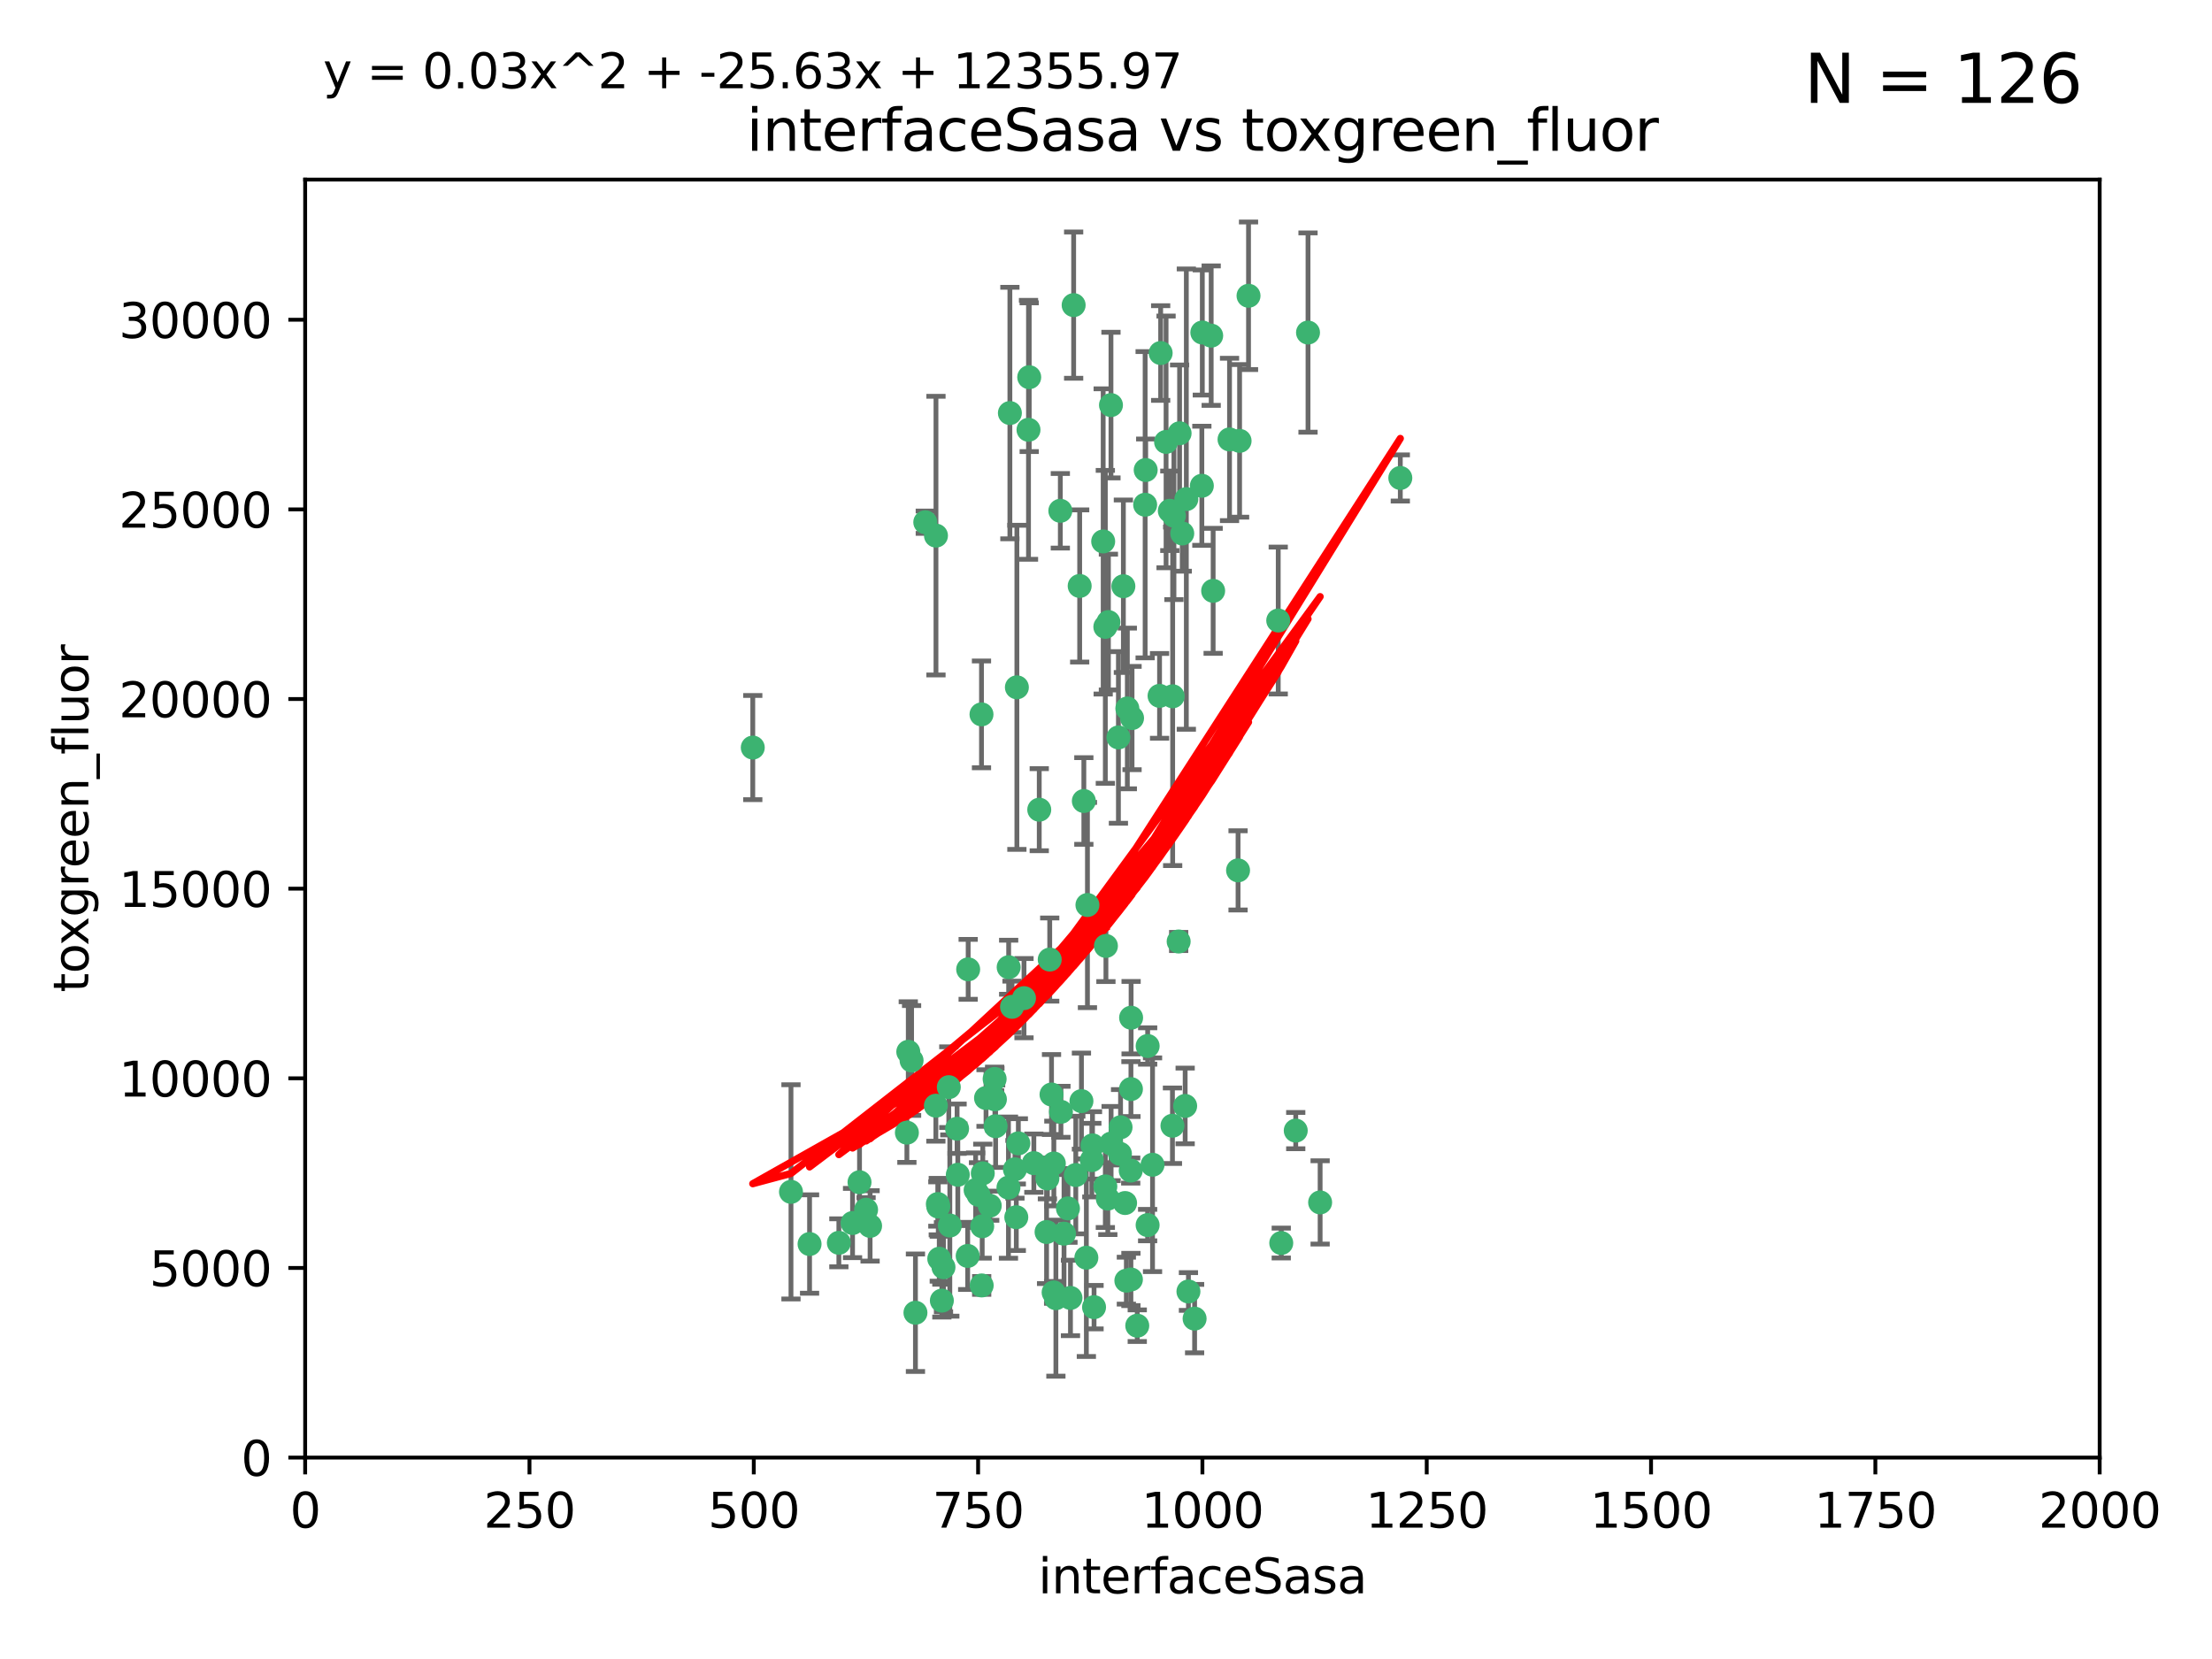 <?xml version="1.0" encoding="utf-8" standalone="no"?>
<!DOCTYPE svg PUBLIC "-//W3C//DTD SVG 1.1//EN"
  "http://www.w3.org/Graphics/SVG/1.1/DTD/svg11.dtd">
<svg xmlns:xlink="http://www.w3.org/1999/xlink" width="460.8pt" height="345.6pt" viewBox="0 0 460.8 345.6" xmlns="http://www.w3.org/2000/svg" version="1.1">
 <defs>
  <style type="text/css">*{stroke-linejoin: round; stroke-linecap: butt}</style>
 </defs>
 <g id="figure_1">
  <g id="patch_1">
   <path d="M 0 345.6 
L 460.8 345.6 
L 460.8 0 
L 0 0 
z
" style="fill: #ffffff"/>
  </g>
  <g id="axes_1">
   <g id="patch_2">
    <path d="M 63.571 303.64 
L 437.4 303.64 
L 437.4 37.411 
L 63.571 37.411 
z
" style="fill: #ffffff"/>
   </g>
   <g id="PathCollection_1">
    <defs>
     <path id="mb7fe6218fd" d="M 0 1.118 
C 0.297 1.118 0.581 1 0.791 0.791 
C 1 0.581 1.118 0.297 1.118 0 
C 1.118 -0.297 1 -0.581 0.791 -0.791 
C 0.581 -1 0.297 -1.118 0 -1.118 
C -0.297 -1.118 -0.581 -1 -0.791 -0.791 
C -1 -0.581 -1.118 -0.297 -1.118 0 
C -1.118 0.297 -1 0.581 -0.791 0.791 
C -0.581 1 -0.297 1.118 0 1.118 
z
" style="stroke: #3cb371"/>
    </defs>
    <g clip-path="url(#p9f5456f0b8)">
     <use xlink:href="#mb7fe6218fd" x="243.693" y="106.407" style="fill: #3cb371; stroke: #3cb371"/>
     <use xlink:href="#mb7fe6218fd" x="272.484" y="69.276" style="fill: #3cb371; stroke: #3cb371"/>
     <use xlink:href="#mb7fe6218fd" x="231.435" y="84.387" style="fill: #3cb371; stroke: #3cb371"/>
     <use xlink:href="#mb7fe6218fd" x="242.914" y="92.058" style="fill: #3cb371; stroke: #3cb371"/>
     <use xlink:href="#mb7fe6218fd" x="266.28" y="129.266" style="fill: #3cb371; stroke: #3cb371"/>
     <use xlink:href="#mb7fe6218fd" x="220.886" y="106.409" style="fill: #3cb371; stroke: #3cb371"/>
     <use xlink:href="#mb7fe6218fd" x="214.404" y="78.577" style="fill: #3cb371; stroke: #3cb371"/>
     <use xlink:href="#mb7fe6218fd" x="174.75" y="258.901" style="fill: #3cb371; stroke: #3cb371"/>
     <use xlink:href="#mb7fe6218fd" x="241.787" y="73.544" style="fill: #3cb371; stroke: #3cb371"/>
     <use xlink:href="#mb7fe6218fd" x="252.721" y="123.084" style="fill: #3cb371; stroke: #3cb371"/>
     <use xlink:href="#mb7fe6218fd" x="252.312" y="69.92" style="fill: #3cb371; stroke: #3cb371"/>
     <use xlink:href="#mb7fe6218fd" x="258.229" y="91.842" style="fill: #3cb371; stroke: #3cb371"/>
     <use xlink:href="#mb7fe6218fd" x="223.66" y="63.561" style="fill: #3cb371; stroke: #3cb371"/>
     <use xlink:href="#mb7fe6218fd" x="232.987" y="153.62" style="fill: #3cb371; stroke: #3cb371"/>
     <use xlink:href="#mb7fe6218fd" x="241.557" y="144.96" style="fill: #3cb371; stroke: #3cb371"/>
     <use xlink:href="#mb7fe6218fd" x="247.136" y="103.972" style="fill: #3cb371; stroke: #3cb371"/>
     <use xlink:href="#mb7fe6218fd" x="246.284" y="111.129" style="fill: #3cb371; stroke: #3cb371"/>
     <use xlink:href="#mb7fe6218fd" x="244.553" y="107.43" style="fill: #3cb371; stroke: #3cb371"/>
     <use xlink:href="#mb7fe6218fd" x="250.368" y="101.196" style="fill: #3cb371; stroke: #3cb371"/>
     <use xlink:href="#mb7fe6218fd" x="210.378" y="86.045" style="fill: #3cb371; stroke: #3cb371"/>
     <use xlink:href="#mb7fe6218fd" x="256.134" y="91.543" style="fill: #3cb371; stroke: #3cb371"/>
     <use xlink:href="#mb7fe6218fd" x="234.02" y="122.124" style="fill: #3cb371; stroke: #3cb371"/>
     <use xlink:href="#mb7fe6218fd" x="216.495" y="168.674" style="fill: #3cb371; stroke: #3cb371"/>
     <use xlink:href="#mb7fe6218fd" x="238.555" y="105.145" style="fill: #3cb371; stroke: #3cb371"/>
     <use xlink:href="#mb7fe6218fd" x="230.261" y="130.584" style="fill: #3cb371; stroke: #3cb371"/>
     <use xlink:href="#mb7fe6218fd" x="238.669" y="97.916" style="fill: #3cb371; stroke: #3cb371"/>
     <use xlink:href="#mb7fe6218fd" x="245.731" y="90.261" style="fill: #3cb371; stroke: #3cb371"/>
     <use xlink:href="#mb7fe6218fd" x="266.908" y="258.946" style="fill: #3cb371; stroke: #3cb371"/>
     <use xlink:href="#mb7fe6218fd" x="269.927" y="235.524" style="fill: #3cb371; stroke: #3cb371"/>
     <use xlink:href="#mb7fe6218fd" x="240.095" y="242.64" style="fill: #3cb371; stroke: #3cb371"/>
     <use xlink:href="#mb7fe6218fd" x="214.256" y="89.534" style="fill: #3cb371; stroke: #3cb371"/>
     <use xlink:href="#mb7fe6218fd" x="291.711" y="99.569" style="fill: #3cb371; stroke: #3cb371"/>
     <use xlink:href="#mb7fe6218fd" x="224.916" y="122.066" style="fill: #3cb371; stroke: #3cb371"/>
     <use xlink:href="#mb7fe6218fd" x="260.091" y="61.614" style="fill: #3cb371; stroke: #3cb371"/>
     <use xlink:href="#mb7fe6218fd" x="250.465" y="69.268" style="fill: #3cb371; stroke: #3cb371"/>
     <use xlink:href="#mb7fe6218fd" x="244.243" y="234.509" style="fill: #3cb371; stroke: #3cb371"/>
     <use xlink:href="#mb7fe6218fd" x="204.462" y="148.819" style="fill: #3cb371; stroke: #3cb371"/>
     <use xlink:href="#mb7fe6218fd" x="218.677" y="199.895" style="fill: #3cb371; stroke: #3cb371"/>
     <use xlink:href="#mb7fe6218fd" x="201.688" y="201.933" style="fill: #3cb371; stroke: #3cb371"/>
     <use xlink:href="#mb7fe6218fd" x="194.981" y="111.579" style="fill: #3cb371; stroke: #3cb371"/>
     <use xlink:href="#mb7fe6218fd" x="204.731" y="244.417" style="fill: #3cb371; stroke: #3cb371"/>
     <use xlink:href="#mb7fe6218fd" x="210.123" y="201.492" style="fill: #3cb371; stroke: #3cb371"/>
     <use xlink:href="#mb7fe6218fd" x="192.753" y="108.788" style="fill: #3cb371; stroke: #3cb371"/>
     <use xlink:href="#mb7fe6218fd" x="229.813" y="112.79" style="fill: #3cb371; stroke: #3cb371"/>
     <use xlink:href="#mb7fe6218fd" x="204.503" y="267.781" style="fill: #3cb371; stroke: #3cb371"/>
     <use xlink:href="#mb7fe6218fd" x="275.007" y="250.485" style="fill: #3cb371; stroke: #3cb371"/>
     <use xlink:href="#mb7fe6218fd" x="219.534" y="242.381" style="fill: #3cb371; stroke: #3cb371"/>
     <use xlink:href="#mb7fe6218fd" x="179.053" y="246.279" style="fill: #3cb371; stroke: #3cb371"/>
     <use xlink:href="#mb7fe6218fd" x="230.901" y="129.589" style="fill: #3cb371; stroke: #3cb371"/>
     <use xlink:href="#mb7fe6218fd" x="234.375" y="250.612" style="fill: #3cb371; stroke: #3cb371"/>
     <use xlink:href="#mb7fe6218fd" x="221.654" y="256.992" style="fill: #3cb371; stroke: #3cb371"/>
     <use xlink:href="#mb7fe6218fd" x="212.14" y="238.185" style="fill: #3cb371; stroke: #3cb371"/>
     <use xlink:href="#mb7fe6218fd" x="239.071" y="255.21" style="fill: #3cb371; stroke: #3cb371"/>
     <use xlink:href="#mb7fe6218fd" x="195.666" y="262.218" style="fill: #3cb371; stroke: #3cb371"/>
     <use xlink:href="#mb7fe6218fd" x="235.596" y="226.876" style="fill: #3cb371; stroke: #3cb371"/>
     <use xlink:href="#mb7fe6218fd" x="195.372" y="250.823" style="fill: #3cb371; stroke: #3cb371"/>
     <use xlink:href="#mb7fe6218fd" x="247.573" y="269.044" style="fill: #3cb371; stroke: #3cb371"/>
     <use xlink:href="#mb7fe6218fd" x="226.534" y="188.53" style="fill: #3cb371; stroke: #3cb371"/>
     <use xlink:href="#mb7fe6218fd" x="230.779" y="249.694" style="fill: #3cb371; stroke: #3cb371"/>
     <use xlink:href="#mb7fe6218fd" x="210.08" y="247.401" style="fill: #3cb371; stroke: #3cb371"/>
     <use xlink:href="#mb7fe6218fd" x="224.106" y="244.785" style="fill: #3cb371; stroke: #3cb371"/>
     <use xlink:href="#mb7fe6218fd" x="235.59" y="266.536" style="fill: #3cb371; stroke: #3cb371"/>
     <use xlink:href="#mb7fe6218fd" x="201.587" y="261.632" style="fill: #3cb371; stroke: #3cb371"/>
     <use xlink:href="#mb7fe6218fd" x="211.714" y="253.571" style="fill: #3cb371; stroke: #3cb371"/>
     <use xlink:href="#mb7fe6218fd" x="236.912" y="276.165" style="fill: #3cb371; stroke: #3cb371"/>
     <use xlink:href="#mb7fe6218fd" x="203.841" y="248.914" style="fill: #3cb371; stroke: #3cb371"/>
     <use xlink:href="#mb7fe6218fd" x="219.488" y="269.232" style="fill: #3cb371; stroke: #3cb371"/>
     <use xlink:href="#mb7fe6218fd" x="196.206" y="270.942" style="fill: #3cb371; stroke: #3cb371"/>
     <use xlink:href="#mb7fe6218fd" x="189.211" y="219.109" style="fill: #3cb371; stroke: #3cb371"/>
     <use xlink:href="#mb7fe6218fd" x="226.308" y="262" style="fill: #3cb371; stroke: #3cb371"/>
     <use xlink:href="#mb7fe6218fd" x="188.922" y="235.955" style="fill: #3cb371; stroke: #3cb371"/>
     <use xlink:href="#mb7fe6218fd" x="203.241" y="247.916" style="fill: #3cb371; stroke: #3cb371"/>
     <use xlink:href="#mb7fe6218fd" x="211.835" y="143.182" style="fill: #3cb371; stroke: #3cb371"/>
     <use xlink:href="#mb7fe6218fd" x="219.05" y="228.009" style="fill: #3cb371; stroke: #3cb371"/>
     <use xlink:href="#mb7fe6218fd" x="199.379" y="235.133" style="fill: #3cb371; stroke: #3cb371"/>
     <use xlink:href="#mb7fe6218fd" x="233.433" y="234.83" style="fill: #3cb371; stroke: #3cb371"/>
     <use xlink:href="#mb7fe6218fd" x="245.536" y="196.128" style="fill: #3cb371; stroke: #3cb371"/>
     <use xlink:href="#mb7fe6218fd" x="215.37" y="242.305" style="fill: #3cb371; stroke: #3cb371"/>
     <use xlink:href="#mb7fe6218fd" x="196.546" y="263.982" style="fill: #3cb371; stroke: #3cb371"/>
     <use xlink:href="#mb7fe6218fd" x="207.258" y="229.002" style="fill: #3cb371; stroke: #3cb371"/>
     <use xlink:href="#mb7fe6218fd" x="195.462" y="251.353" style="fill: #3cb371; stroke: #3cb371"/>
     <use xlink:href="#mb7fe6218fd" x="206.181" y="251.172" style="fill: #3cb371; stroke: #3cb371"/>
     <use xlink:href="#mb7fe6218fd" x="244.288" y="145.054" style="fill: #3cb371; stroke: #3cb371"/>
     <use xlink:href="#mb7fe6218fd" x="239.078" y="217.901" style="fill: #3cb371; stroke: #3cb371"/>
     <use xlink:href="#mb7fe6218fd" x="248.859" y="274.693" style="fill: #3cb371; stroke: #3cb371"/>
     <use xlink:href="#mb7fe6218fd" x="227.45" y="241.673" style="fill: #3cb371; stroke: #3cb371"/>
     <use xlink:href="#mb7fe6218fd" x="233.306" y="240.362" style="fill: #3cb371; stroke: #3cb371"/>
     <use xlink:href="#mb7fe6218fd" x="213.318" y="207.934" style="fill: #3cb371; stroke: #3cb371"/>
     <use xlink:href="#mb7fe6218fd" x="222.475" y="251.737" style="fill: #3cb371; stroke: #3cb371"/>
     <use xlink:href="#mb7fe6218fd" x="235.826" y="149.585" style="fill: #3cb371; stroke: #3cb371"/>
     <use xlink:href="#mb7fe6218fd" x="230.385" y="197.058" style="fill: #3cb371; stroke: #3cb371"/>
     <use xlink:href="#mb7fe6218fd" x="246.891" y="230.391" style="fill: #3cb371; stroke: #3cb371"/>
     <use xlink:href="#mb7fe6218fd" x="204.611" y="255.455" style="fill: #3cb371; stroke: #3cb371"/>
     <use xlink:href="#mb7fe6218fd" x="257.91" y="181.315" style="fill: #3cb371; stroke: #3cb371"/>
     <use xlink:href="#mb7fe6218fd" x="194.959" y="230.336" style="fill: #3cb371; stroke: #3cb371"/>
     <use xlink:href="#mb7fe6218fd" x="218.192" y="245.498" style="fill: #3cb371; stroke: #3cb371"/>
     <use xlink:href="#mb7fe6218fd" x="219.963" y="270.434" style="fill: #3cb371; stroke: #3cb371"/>
     <use xlink:href="#mb7fe6218fd" x="177.602" y="254.778" style="fill: #3cb371; stroke: #3cb371"/>
     <use xlink:href="#mb7fe6218fd" x="189.899" y="220.92" style="fill: #3cb371; stroke: #3cb371"/>
     <use xlink:href="#mb7fe6218fd" x="227.589" y="238.601" style="fill: #3cb371; stroke: #3cb371"/>
     <use xlink:href="#mb7fe6218fd" x="210.824" y="209.744" style="fill: #3cb371; stroke: #3cb371"/>
     <use xlink:href="#mb7fe6218fd" x="227.91" y="272.306" style="fill: #3cb371; stroke: #3cb371"/>
     <use xlink:href="#mb7fe6218fd" x="180.421" y="252.012" style="fill: #3cb371; stroke: #3cb371"/>
     <use xlink:href="#mb7fe6218fd" x="197.864" y="255.301" style="fill: #3cb371; stroke: #3cb371"/>
     <use xlink:href="#mb7fe6218fd" x="231.463" y="238.222" style="fill: #3cb371; stroke: #3cb371"/>
     <use xlink:href="#mb7fe6218fd" x="205.407" y="228.737" style="fill: #3cb371; stroke: #3cb371"/>
     <use xlink:href="#mb7fe6218fd" x="190.705" y="273.467" style="fill: #3cb371; stroke: #3cb371"/>
     <use xlink:href="#mb7fe6218fd" x="235.63" y="212.005" style="fill: #3cb371; stroke: #3cb371"/>
     <use xlink:href="#mb7fe6218fd" x="234.846" y="147.587" style="fill: #3cb371; stroke: #3cb371"/>
     <use xlink:href="#mb7fe6218fd" x="234.641" y="266.787" style="fill: #3cb371; stroke: #3cb371"/>
     <use xlink:href="#mb7fe6218fd" x="168.647" y="259.154" style="fill: #3cb371; stroke: #3cb371"/>
     <use xlink:href="#mb7fe6218fd" x="223" y="270.383" style="fill: #3cb371; stroke: #3cb371"/>
     <use xlink:href="#mb7fe6218fd" x="181.256" y="255.376" style="fill: #3cb371; stroke: #3cb371"/>
     <use xlink:href="#mb7fe6218fd" x="225.284" y="229.381" style="fill: #3cb371; stroke: #3cb371"/>
     <use xlink:href="#mb7fe6218fd" x="218.019" y="256.651" style="fill: #3cb371; stroke: #3cb371"/>
     <use xlink:href="#mb7fe6218fd" x="225.785" y="166.862" style="fill: #3cb371; stroke: #3cb371"/>
     <use xlink:href="#mb7fe6218fd" x="221.011" y="231.609" style="fill: #3cb371; stroke: #3cb371"/>
     <use xlink:href="#mb7fe6218fd" x="211.432" y="243.591" style="fill: #3cb371; stroke: #3cb371"/>
     <use xlink:href="#mb7fe6218fd" x="199.529" y="244.726" style="fill: #3cb371; stroke: #3cb371"/>
     <use xlink:href="#mb7fe6218fd" x="235.549" y="243.853" style="fill: #3cb371; stroke: #3cb371"/>
     <use xlink:href="#mb7fe6218fd" x="197.651" y="226.477" style="fill: #3cb371; stroke: #3cb371"/>
     <use xlink:href="#mb7fe6218fd" x="207.406" y="234.61" style="fill: #3cb371; stroke: #3cb371"/>
     <use xlink:href="#mb7fe6218fd" x="207.202" y="224.762" style="fill: #3cb371; stroke: #3cb371"/>
     <use xlink:href="#mb7fe6218fd" x="156.817" y="155.731" style="fill: #3cb371; stroke: #3cb371"/>
     <use xlink:href="#mb7fe6218fd" x="164.776" y="248.284" style="fill: #3cb371; stroke: #3cb371"/>
     <use xlink:href="#mb7fe6218fd" x="230.263" y="247.152" style="fill: #3cb371; stroke: #3cb371"/>
    </g>
   </g>
   <g id="matplotlib.axis_1">
    <g id="xtick_1">
     <g id="line2d_1">
      <defs>
       <path id="m2ac7dd54f4" d="M 0 0 
L 0 3.5 
" style="stroke: #000000; stroke-width: 0.8"/>
      </defs>
      <g>
       <use xlink:href="#m2ac7dd54f4" x="63.571" y="303.64" style="stroke: #000000; stroke-width: 0.8"/>
      </g>
     </g>
     <g id="text_1">
      <!-- 0 -->
      <g transform="translate(60.39 318.238)scale(0.1 -0.1)">
       <defs>
        <path id="DejaVuSans-30" d="M 2034 4250 
Q 1547 4250 1301 3770 
Q 1056 3291 1056 2328 
Q 1056 1369 1301 889 
Q 1547 409 2034 409 
Q 2525 409 2770 889 
Q 3016 1369 3016 2328 
Q 3016 3291 2770 3770 
Q 2525 4250 2034 4250 
z
M 2034 4750 
Q 2819 4750 3233 4129 
Q 3647 3509 3647 2328 
Q 3647 1150 3233 529 
Q 2819 -91 2034 -91 
Q 1250 -91 836 529 
Q 422 1150 422 2328 
Q 422 3509 836 4129 
Q 1250 4750 2034 4750 
z
" transform="scale(0.016)"/>
       </defs>
       <use xlink:href="#DejaVuSans-30"/>
      </g>
     </g>
    </g>
    <g id="xtick_2">
     <g id="line2d_2">
      <g>
       <use xlink:href="#m2ac7dd54f4" x="110.3" y="303.64" style="stroke: #000000; stroke-width: 0.8"/>
      </g>
     </g>
     <g id="text_2">
      <!-- 250 -->
      <g transform="translate(100.756 318.238)scale(0.1 -0.1)">
       <defs>
        <path id="DejaVuSans-32" d="M 1228 531 
L 3431 531 
L 3431 0 
L 469 0 
L 469 531 
Q 828 903 1448 1529 
Q 2069 2156 2228 2338 
Q 2531 2678 2651 2914 
Q 2772 3150 2772 3378 
Q 2772 3750 2511 3984 
Q 2250 4219 1831 4219 
Q 1534 4219 1204 4116 
Q 875 4013 500 3803 
L 500 4441 
Q 881 4594 1212 4672 
Q 1544 4750 1819 4750 
Q 2544 4750 2975 4387 
Q 3406 4025 3406 3419 
Q 3406 3131 3298 2873 
Q 3191 2616 2906 2266 
Q 2828 2175 2409 1742 
Q 1991 1309 1228 531 
z
" transform="scale(0.016)"/>
        <path id="DejaVuSans-35" d="M 691 4666 
L 3169 4666 
L 3169 4134 
L 1269 4134 
L 1269 2991 
Q 1406 3038 1543 3061 
Q 1681 3084 1819 3084 
Q 2600 3084 3056 2656 
Q 3513 2228 3513 1497 
Q 3513 744 3044 326 
Q 2575 -91 1722 -91 
Q 1428 -91 1123 -41 
Q 819 9 494 109 
L 494 744 
Q 775 591 1075 516 
Q 1375 441 1709 441 
Q 2250 441 2565 725 
Q 2881 1009 2881 1497 
Q 2881 1984 2565 2268 
Q 2250 2553 1709 2553 
Q 1456 2553 1204 2497 
Q 953 2441 691 2322 
L 691 4666 
z
" transform="scale(0.016)"/>
       </defs>
       <use xlink:href="#DejaVuSans-32"/>
       <use xlink:href="#DejaVuSans-35" x="63.623"/>
       <use xlink:href="#DejaVuSans-30" x="127.246"/>
      </g>
     </g>
    </g>
    <g id="xtick_3">
     <g id="line2d_3">
      <g>
       <use xlink:href="#m2ac7dd54f4" x="157.028" y="303.64" style="stroke: #000000; stroke-width: 0.8"/>
      </g>
     </g>
     <g id="text_3">
      <!-- 500 -->
      <g transform="translate(147.485 318.238)scale(0.1 -0.1)">
       <use xlink:href="#DejaVuSans-35"/>
       <use xlink:href="#DejaVuSans-30" x="63.623"/>
       <use xlink:href="#DejaVuSans-30" x="127.246"/>
      </g>
     </g>
    </g>
    <g id="xtick_4">
     <g id="line2d_4">
      <g>
       <use xlink:href="#m2ac7dd54f4" x="203.757" y="303.64" style="stroke: #000000; stroke-width: 0.8"/>
      </g>
     </g>
     <g id="text_4">
      <!-- 750 -->
      <g transform="translate(194.213 318.238)scale(0.1 -0.1)">
       <defs>
        <path id="DejaVuSans-37" d="M 525 4666 
L 3525 4666 
L 3525 4397 
L 1831 0 
L 1172 0 
L 2766 4134 
L 525 4134 
L 525 4666 
z
" transform="scale(0.016)"/>
       </defs>
       <use xlink:href="#DejaVuSans-37"/>
       <use xlink:href="#DejaVuSans-35" x="63.623"/>
       <use xlink:href="#DejaVuSans-30" x="127.246"/>
      </g>
     </g>
    </g>
    <g id="xtick_5">
     <g id="line2d_5">
      <g>
       <use xlink:href="#m2ac7dd54f4" x="250.486" y="303.64" style="stroke: #000000; stroke-width: 0.8"/>
      </g>
     </g>
     <g id="text_5">
      <!-- 1000 -->
      <g transform="translate(237.761 318.238)scale(0.1 -0.1)">
       <defs>
        <path id="DejaVuSans-31" d="M 794 531 
L 1825 531 
L 1825 4091 
L 703 3866 
L 703 4441 
L 1819 4666 
L 2450 4666 
L 2450 531 
L 3481 531 
L 3481 0 
L 794 0 
L 794 531 
z
" transform="scale(0.016)"/>
       </defs>
       <use xlink:href="#DejaVuSans-31"/>
       <use xlink:href="#DejaVuSans-30" x="63.623"/>
       <use xlink:href="#DejaVuSans-30" x="127.246"/>
       <use xlink:href="#DejaVuSans-30" x="190.869"/>
      </g>
     </g>
    </g>
    <g id="xtick_6">
     <g id="line2d_6">
      <g>
       <use xlink:href="#m2ac7dd54f4" x="297.214" y="303.64" style="stroke: #000000; stroke-width: 0.8"/>
      </g>
     </g>
     <g id="text_6">
      <!-- 1250 -->
      <g transform="translate(284.489 318.238)scale(0.1 -0.1)">
       <use xlink:href="#DejaVuSans-31"/>
       <use xlink:href="#DejaVuSans-32" x="63.623"/>
       <use xlink:href="#DejaVuSans-35" x="127.246"/>
       <use xlink:href="#DejaVuSans-30" x="190.869"/>
      </g>
     </g>
    </g>
    <g id="xtick_7">
     <g id="line2d_7">
      <g>
       <use xlink:href="#m2ac7dd54f4" x="343.943" y="303.64" style="stroke: #000000; stroke-width: 0.8"/>
      </g>
     </g>
     <g id="text_7">
      <!-- 1500 -->
      <g transform="translate(331.218 318.238)scale(0.1 -0.1)">
       <use xlink:href="#DejaVuSans-31"/>
       <use xlink:href="#DejaVuSans-35" x="63.623"/>
       <use xlink:href="#DejaVuSans-30" x="127.246"/>
       <use xlink:href="#DejaVuSans-30" x="190.869"/>
      </g>
     </g>
    </g>
    <g id="xtick_8">
     <g id="line2d_8">
      <g>
       <use xlink:href="#m2ac7dd54f4" x="390.671" y="303.64" style="stroke: #000000; stroke-width: 0.8"/>
      </g>
     </g>
     <g id="text_8">
      <!-- 1750 -->
      <g transform="translate(377.946 318.238)scale(0.1 -0.1)">
       <use xlink:href="#DejaVuSans-31"/>
       <use xlink:href="#DejaVuSans-37" x="63.623"/>
       <use xlink:href="#DejaVuSans-35" x="127.246"/>
       <use xlink:href="#DejaVuSans-30" x="190.869"/>
      </g>
     </g>
    </g>
    <g id="xtick_9">
     <g id="line2d_9">
      <g>
       <use xlink:href="#m2ac7dd54f4" x="437.4" y="303.64" style="stroke: #000000; stroke-width: 0.8"/>
      </g>
     </g>
     <g id="text_9">
      <!-- 2000 -->
      <g transform="translate(424.675 318.238)scale(0.1 -0.1)">
       <use xlink:href="#DejaVuSans-32"/>
       <use xlink:href="#DejaVuSans-30" x="63.623"/>
       <use xlink:href="#DejaVuSans-30" x="127.246"/>
       <use xlink:href="#DejaVuSans-30" x="190.869"/>
      </g>
     </g>
    </g>
    <g id="text_10">
     <!-- interfaceSasa -->
     <g transform="translate(216.279 331.917)scale(0.1 -0.1)">
      <defs>
       <path id="DejaVuSans-69" d="M 603 3500 
L 1178 3500 
L 1178 0 
L 603 0 
L 603 3500 
z
M 603 4863 
L 1178 4863 
L 1178 4134 
L 603 4134 
L 603 4863 
z
" transform="scale(0.016)"/>
       <path id="DejaVuSans-6e" d="M 3513 2113 
L 3513 0 
L 2938 0 
L 2938 2094 
Q 2938 2591 2744 2837 
Q 2550 3084 2163 3084 
Q 1697 3084 1428 2787 
Q 1159 2491 1159 1978 
L 1159 0 
L 581 0 
L 581 3500 
L 1159 3500 
L 1159 2956 
Q 1366 3272 1645 3428 
Q 1925 3584 2291 3584 
Q 2894 3584 3203 3211 
Q 3513 2838 3513 2113 
z
" transform="scale(0.016)"/>
       <path id="DejaVuSans-74" d="M 1172 4494 
L 1172 3500 
L 2356 3500 
L 2356 3053 
L 1172 3053 
L 1172 1153 
Q 1172 725 1289 603 
Q 1406 481 1766 481 
L 2356 481 
L 2356 0 
L 1766 0 
Q 1100 0 847 248 
Q 594 497 594 1153 
L 594 3053 
L 172 3053 
L 172 3500 
L 594 3500 
L 594 4494 
L 1172 4494 
z
" transform="scale(0.016)"/>
       <path id="DejaVuSans-65" d="M 3597 1894 
L 3597 1613 
L 953 1613 
Q 991 1019 1311 708 
Q 1631 397 2203 397 
Q 2534 397 2845 478 
Q 3156 559 3463 722 
L 3463 178 
Q 3153 47 2828 -22 
Q 2503 -91 2169 -91 
Q 1331 -91 842 396 
Q 353 884 353 1716 
Q 353 2575 817 3079 
Q 1281 3584 2069 3584 
Q 2775 3584 3186 3129 
Q 3597 2675 3597 1894 
z
M 3022 2063 
Q 3016 2534 2758 2815 
Q 2500 3097 2075 3097 
Q 1594 3097 1305 2825 
Q 1016 2553 972 2059 
L 3022 2063 
z
" transform="scale(0.016)"/>
       <path id="DejaVuSans-72" d="M 2631 2963 
Q 2534 3019 2420 3045 
Q 2306 3072 2169 3072 
Q 1681 3072 1420 2755 
Q 1159 2438 1159 1844 
L 1159 0 
L 581 0 
L 581 3500 
L 1159 3500 
L 1159 2956 
Q 1341 3275 1631 3429 
Q 1922 3584 2338 3584 
Q 2397 3584 2469 3576 
Q 2541 3569 2628 3553 
L 2631 2963 
z
" transform="scale(0.016)"/>
       <path id="DejaVuSans-66" d="M 2375 4863 
L 2375 4384 
L 1825 4384 
Q 1516 4384 1395 4259 
Q 1275 4134 1275 3809 
L 1275 3500 
L 2222 3500 
L 2222 3053 
L 1275 3053 
L 1275 0 
L 697 0 
L 697 3053 
L 147 3053 
L 147 3500 
L 697 3500 
L 697 3744 
Q 697 4328 969 4595 
Q 1241 4863 1831 4863 
L 2375 4863 
z
" transform="scale(0.016)"/>
       <path id="DejaVuSans-61" d="M 2194 1759 
Q 1497 1759 1228 1600 
Q 959 1441 959 1056 
Q 959 750 1161 570 
Q 1363 391 1709 391 
Q 2188 391 2477 730 
Q 2766 1069 2766 1631 
L 2766 1759 
L 2194 1759 
z
M 3341 1997 
L 3341 0 
L 2766 0 
L 2766 531 
Q 2569 213 2275 61 
Q 1981 -91 1556 -91 
Q 1019 -91 701 211 
Q 384 513 384 1019 
Q 384 1609 779 1909 
Q 1175 2209 1959 2209 
L 2766 2209 
L 2766 2266 
Q 2766 2663 2505 2880 
Q 2244 3097 1772 3097 
Q 1472 3097 1187 3025 
Q 903 2953 641 2809 
L 641 3341 
Q 956 3463 1253 3523 
Q 1550 3584 1831 3584 
Q 2591 3584 2966 3190 
Q 3341 2797 3341 1997 
z
" transform="scale(0.016)"/>
       <path id="DejaVuSans-63" d="M 3122 3366 
L 3122 2828 
Q 2878 2963 2633 3030 
Q 2388 3097 2138 3097 
Q 1578 3097 1268 2742 
Q 959 2388 959 1747 
Q 959 1106 1268 751 
Q 1578 397 2138 397 
Q 2388 397 2633 464 
Q 2878 531 3122 666 
L 3122 134 
Q 2881 22 2623 -34 
Q 2366 -91 2075 -91 
Q 1284 -91 818 406 
Q 353 903 353 1747 
Q 353 2603 823 3093 
Q 1294 3584 2113 3584 
Q 2378 3584 2631 3529 
Q 2884 3475 3122 3366 
z
" transform="scale(0.016)"/>
       <path id="DejaVuSans-53" d="M 3425 4513 
L 3425 3897 
Q 3066 4069 2747 4153 
Q 2428 4238 2131 4238 
Q 1616 4238 1336 4038 
Q 1056 3838 1056 3469 
Q 1056 3159 1242 3001 
Q 1428 2844 1947 2747 
L 2328 2669 
Q 3034 2534 3370 2195 
Q 3706 1856 3706 1288 
Q 3706 609 3251 259 
Q 2797 -91 1919 -91 
Q 1588 -91 1214 -16 
Q 841 59 441 206 
L 441 856 
Q 825 641 1194 531 
Q 1563 422 1919 422 
Q 2459 422 2753 634 
Q 3047 847 3047 1241 
Q 3047 1584 2836 1778 
Q 2625 1972 2144 2069 
L 1759 2144 
Q 1053 2284 737 2584 
Q 422 2884 422 3419 
Q 422 4038 858 4394 
Q 1294 4750 2059 4750 
Q 2388 4750 2728 4690 
Q 3069 4631 3425 4513 
z
" transform="scale(0.016)"/>
       <path id="DejaVuSans-73" d="M 2834 3397 
L 2834 2853 
Q 2591 2978 2328 3040 
Q 2066 3103 1784 3103 
Q 1356 3103 1142 2972 
Q 928 2841 928 2578 
Q 928 2378 1081 2264 
Q 1234 2150 1697 2047 
L 1894 2003 
Q 2506 1872 2764 1633 
Q 3022 1394 3022 966 
Q 3022 478 2636 193 
Q 2250 -91 1575 -91 
Q 1294 -91 989 -36 
Q 684 19 347 128 
L 347 722 
Q 666 556 975 473 
Q 1284 391 1588 391 
Q 1994 391 2212 530 
Q 2431 669 2431 922 
Q 2431 1156 2273 1281 
Q 2116 1406 1581 1522 
L 1381 1569 
Q 847 1681 609 1914 
Q 372 2147 372 2553 
Q 372 3047 722 3315 
Q 1072 3584 1716 3584 
Q 2034 3584 2315 3537 
Q 2597 3491 2834 3397 
z
" transform="scale(0.016)"/>
      </defs>
      <use xlink:href="#DejaVuSans-69"/>
      <use xlink:href="#DejaVuSans-6e" x="27.783"/>
      <use xlink:href="#DejaVuSans-74" x="91.162"/>
      <use xlink:href="#DejaVuSans-65" x="130.371"/>
      <use xlink:href="#DejaVuSans-72" x="191.895"/>
      <use xlink:href="#DejaVuSans-66" x="233.008"/>
      <use xlink:href="#DejaVuSans-61" x="268.213"/>
      <use xlink:href="#DejaVuSans-63" x="329.492"/>
      <use xlink:href="#DejaVuSans-65" x="384.473"/>
      <use xlink:href="#DejaVuSans-53" x="445.996"/>
      <use xlink:href="#DejaVuSans-61" x="509.473"/>
      <use xlink:href="#DejaVuSans-73" x="570.752"/>
      <use xlink:href="#DejaVuSans-61" x="622.852"/>
     </g>
    </g>
   </g>
   <g id="matplotlib.axis_2">
    <g id="ytick_1">
     <g id="line2d_10">
      <defs>
       <path id="md278049a0d" d="M 0 0 
L -3.5 0 
" style="stroke: #000000; stroke-width: 0.8"/>
      </defs>
      <g>
       <use xlink:href="#md278049a0d" x="63.571" y="303.64" style="stroke: #000000; stroke-width: 0.8"/>
      </g>
     </g>
     <g id="text_11">
      <!-- 0 -->
      <g transform="translate(50.209 307.439)scale(0.1 -0.1)">
       <use xlink:href="#DejaVuSans-30"/>
      </g>
     </g>
    </g>
    <g id="ytick_2">
     <g id="line2d_11">
      <g>
       <use xlink:href="#md278049a0d" x="63.571" y="264.135" style="stroke: #000000; stroke-width: 0.8"/>
      </g>
     </g>
     <g id="text_12">
      <!-- 5000 -->
      <g transform="translate(31.121 267.934)scale(0.1 -0.1)">
       <use xlink:href="#DejaVuSans-35"/>
       <use xlink:href="#DejaVuSans-30" x="63.623"/>
       <use xlink:href="#DejaVuSans-30" x="127.246"/>
       <use xlink:href="#DejaVuSans-30" x="190.869"/>
      </g>
     </g>
    </g>
    <g id="ytick_3">
     <g id="line2d_12">
      <g>
       <use xlink:href="#md278049a0d" x="63.571" y="224.63" style="stroke: #000000; stroke-width: 0.8"/>
      </g>
     </g>
     <g id="text_13">
      <!-- 10000 -->
      <g transform="translate(24.759 228.429)scale(0.1 -0.1)">
       <use xlink:href="#DejaVuSans-31"/>
       <use xlink:href="#DejaVuSans-30" x="63.623"/>
       <use xlink:href="#DejaVuSans-30" x="127.246"/>
       <use xlink:href="#DejaVuSans-30" x="190.869"/>
       <use xlink:href="#DejaVuSans-30" x="254.492"/>
      </g>
     </g>
    </g>
    <g id="ytick_4">
     <g id="line2d_13">
      <g>
       <use xlink:href="#md278049a0d" x="63.571" y="185.125" style="stroke: #000000; stroke-width: 0.8"/>
      </g>
     </g>
     <g id="text_14">
      <!-- 15000 -->
      <g transform="translate(24.759 188.924)scale(0.1 -0.1)">
       <use xlink:href="#DejaVuSans-31"/>
       <use xlink:href="#DejaVuSans-35" x="63.623"/>
       <use xlink:href="#DejaVuSans-30" x="127.246"/>
       <use xlink:href="#DejaVuSans-30" x="190.869"/>
       <use xlink:href="#DejaVuSans-30" x="254.492"/>
      </g>
     </g>
    </g>
    <g id="ytick_5">
     <g id="line2d_14">
      <g>
       <use xlink:href="#md278049a0d" x="63.571" y="145.62" style="stroke: #000000; stroke-width: 0.8"/>
      </g>
     </g>
     <g id="text_15">
      <!-- 20000 -->
      <g transform="translate(24.759 149.419)scale(0.1 -0.1)">
       <use xlink:href="#DejaVuSans-32"/>
       <use xlink:href="#DejaVuSans-30" x="63.623"/>
       <use xlink:href="#DejaVuSans-30" x="127.246"/>
       <use xlink:href="#DejaVuSans-30" x="190.869"/>
       <use xlink:href="#DejaVuSans-30" x="254.492"/>
      </g>
     </g>
    </g>
    <g id="ytick_6">
     <g id="line2d_15">
      <g>
       <use xlink:href="#md278049a0d" x="63.571" y="106.115" style="stroke: #000000; stroke-width: 0.8"/>
      </g>
     </g>
     <g id="text_16">
      <!-- 25000 -->
      <g transform="translate(24.759 109.914)scale(0.1 -0.1)">
       <use xlink:href="#DejaVuSans-32"/>
       <use xlink:href="#DejaVuSans-35" x="63.623"/>
       <use xlink:href="#DejaVuSans-30" x="127.246"/>
       <use xlink:href="#DejaVuSans-30" x="190.869"/>
       <use xlink:href="#DejaVuSans-30" x="254.492"/>
      </g>
     </g>
    </g>
    <g id="ytick_7">
     <g id="line2d_16">
      <g>
       <use xlink:href="#md278049a0d" x="63.571" y="66.61" style="stroke: #000000; stroke-width: 0.8"/>
      </g>
     </g>
     <g id="text_17">
      <!-- 30000 -->
      <g transform="translate(24.759 70.409)scale(0.1 -0.1)">
       <defs>
        <path id="DejaVuSans-33" d="M 2597 2516 
Q 3050 2419 3304 2112 
Q 3559 1806 3559 1356 
Q 3559 666 3084 287 
Q 2609 -91 1734 -91 
Q 1441 -91 1130 -33 
Q 819 25 488 141 
L 488 750 
Q 750 597 1062 519 
Q 1375 441 1716 441 
Q 2309 441 2620 675 
Q 2931 909 2931 1356 
Q 2931 1769 2642 2001 
Q 2353 2234 1838 2234 
L 1294 2234 
L 1294 2753 
L 1863 2753 
Q 2328 2753 2575 2939 
Q 2822 3125 2822 3475 
Q 2822 3834 2567 4026 
Q 2313 4219 1838 4219 
Q 1578 4219 1281 4162 
Q 984 4106 628 3988 
L 628 4550 
Q 988 4650 1302 4700 
Q 1616 4750 1894 4750 
Q 2613 4750 3031 4423 
Q 3450 4097 3450 3541 
Q 3450 3153 3228 2886 
Q 3006 2619 2597 2516 
z
" transform="scale(0.016)"/>
       </defs>
       <use xlink:href="#DejaVuSans-33"/>
       <use xlink:href="#DejaVuSans-30" x="63.623"/>
       <use xlink:href="#DejaVuSans-30" x="127.246"/>
       <use xlink:href="#DejaVuSans-30" x="190.869"/>
       <use xlink:href="#DejaVuSans-30" x="254.492"/>
      </g>
     </g>
    </g>
    <g id="text_18">
     <!-- toxgreen_fluor -->
     <g transform="translate(18.401 206.72)rotate(-90)scale(0.1 -0.1)">
      <defs>
       <path id="DejaVuSans-6f" d="M 1959 3097 
Q 1497 3097 1228 2736 
Q 959 2375 959 1747 
Q 959 1119 1226 758 
Q 1494 397 1959 397 
Q 2419 397 2687 759 
Q 2956 1122 2956 1747 
Q 2956 2369 2687 2733 
Q 2419 3097 1959 3097 
z
M 1959 3584 
Q 2709 3584 3137 3096 
Q 3566 2609 3566 1747 
Q 3566 888 3137 398 
Q 2709 -91 1959 -91 
Q 1206 -91 779 398 
Q 353 888 353 1747 
Q 353 2609 779 3096 
Q 1206 3584 1959 3584 
z
" transform="scale(0.016)"/>
       <path id="DejaVuSans-78" d="M 3513 3500 
L 2247 1797 
L 3578 0 
L 2900 0 
L 1881 1375 
L 863 0 
L 184 0 
L 1544 1831 
L 300 3500 
L 978 3500 
L 1906 2253 
L 2834 3500 
L 3513 3500 
z
" transform="scale(0.016)"/>
       <path id="DejaVuSans-67" d="M 2906 1791 
Q 2906 2416 2648 2759 
Q 2391 3103 1925 3103 
Q 1463 3103 1205 2759 
Q 947 2416 947 1791 
Q 947 1169 1205 825 
Q 1463 481 1925 481 
Q 2391 481 2648 825 
Q 2906 1169 2906 1791 
z
M 3481 434 
Q 3481 -459 3084 -895 
Q 2688 -1331 1869 -1331 
Q 1566 -1331 1297 -1286 
Q 1028 -1241 775 -1147 
L 775 -588 
Q 1028 -725 1275 -790 
Q 1522 -856 1778 -856 
Q 2344 -856 2625 -561 
Q 2906 -266 2906 331 
L 2906 616 
Q 2728 306 2450 153 
Q 2172 0 1784 0 
Q 1141 0 747 490 
Q 353 981 353 1791 
Q 353 2603 747 3093 
Q 1141 3584 1784 3584 
Q 2172 3584 2450 3431 
Q 2728 3278 2906 2969 
L 2906 3500 
L 3481 3500 
L 3481 434 
z
" transform="scale(0.016)"/>
       <path id="DejaVuSans-5f" d="M 3263 -1063 
L 3263 -1509 
L -63 -1509 
L -63 -1063 
L 3263 -1063 
z
" transform="scale(0.016)"/>
       <path id="DejaVuSans-6c" d="M 603 4863 
L 1178 4863 
L 1178 0 
L 603 0 
L 603 4863 
z
" transform="scale(0.016)"/>
       <path id="DejaVuSans-75" d="M 544 1381 
L 544 3500 
L 1119 3500 
L 1119 1403 
Q 1119 906 1312 657 
Q 1506 409 1894 409 
Q 2359 409 2629 706 
Q 2900 1003 2900 1516 
L 2900 3500 
L 3475 3500 
L 3475 0 
L 2900 0 
L 2900 538 
Q 2691 219 2414 64 
Q 2138 -91 1772 -91 
Q 1169 -91 856 284 
Q 544 659 544 1381 
z
M 1991 3584 
L 1991 3584 
z
" transform="scale(0.016)"/>
      </defs>
      <use xlink:href="#DejaVuSans-74"/>
      <use xlink:href="#DejaVuSans-6f" x="39.209"/>
      <use xlink:href="#DejaVuSans-78" x="97.266"/>
      <use xlink:href="#DejaVuSans-67" x="156.445"/>
      <use xlink:href="#DejaVuSans-72" x="219.922"/>
      <use xlink:href="#DejaVuSans-65" x="258.785"/>
      <use xlink:href="#DejaVuSans-65" x="320.309"/>
      <use xlink:href="#DejaVuSans-6e" x="381.832"/>
      <use xlink:href="#DejaVuSans-5f" x="445.211"/>
      <use xlink:href="#DejaVuSans-66" x="495.211"/>
      <use xlink:href="#DejaVuSans-6c" x="530.416"/>
      <use xlink:href="#DejaVuSans-75" x="558.199"/>
      <use xlink:href="#DejaVuSans-6f" x="621.578"/>
      <use xlink:href="#DejaVuSans-72" x="682.76"/>
     </g>
    </g>
   </g>
   <g id="LineCollection_1">
    <path d="M 243.693 114.69 
L 243.693 98.124 
" clip-path="url(#p9f5456f0b8)" style="fill: none; stroke: #696969"/>
    <path d="M 272.484 90.034 
L 272.484 48.519 
" clip-path="url(#p9f5456f0b8)" style="fill: none; stroke: #696969"/>
    <path d="M 231.435 99.556 
L 231.435 69.219 
" clip-path="url(#p9f5456f0b8)" style="fill: none; stroke: #696969"/>
    <path d="M 242.914 118.276 
L 242.914 65.84 
" clip-path="url(#p9f5456f0b8)" style="fill: none; stroke: #696969"/>
    <path d="M 266.28 144.567 
L 266.28 113.965 
" clip-path="url(#p9f5456f0b8)" style="fill: none; stroke: #696969"/>
    <path d="M 220.886 114.176 
L 220.886 98.642 
" clip-path="url(#p9f5456f0b8)" style="fill: none; stroke: #696969"/>
    <path d="M 214.404 94.067 
L 214.404 63.087 
" clip-path="url(#p9f5456f0b8)" style="fill: none; stroke: #696969"/>
    <path d="M 174.75 263.898 
L 174.75 253.904 
" clip-path="url(#p9f5456f0b8)" style="fill: none; stroke: #696969"/>
    <path d="M 241.787 83.405 
L 241.787 63.682 
" clip-path="url(#p9f5456f0b8)" style="fill: none; stroke: #696969"/>
    <path d="M 252.721 136.104 
L 252.721 110.065 
" clip-path="url(#p9f5456f0b8)" style="fill: none; stroke: #696969"/>
    <path d="M 252.312 84.444 
L 252.312 55.396 
" clip-path="url(#p9f5456f0b8)" style="fill: none; stroke: #696969"/>
    <path d="M 258.229 107.733 
L 258.229 75.95 
" clip-path="url(#p9f5456f0b8)" style="fill: none; stroke: #696969"/>
    <path d="M 223.66 78.794 
L 223.66 48.327 
" clip-path="url(#p9f5456f0b8)" style="fill: none; stroke: #696969"/>
    <path d="M 232.987 171.496 
L 232.987 135.744 
" clip-path="url(#p9f5456f0b8)" style="fill: none; stroke: #696969"/>
    <path d="M 241.557 153.789 
L 241.557 136.131 
" clip-path="url(#p9f5456f0b8)" style="fill: none; stroke: #696969"/>
    <path d="M 247.136 151.918 
L 247.136 56.025 
" clip-path="url(#p9f5456f0b8)" style="fill: none; stroke: #696969"/>
    <path d="M 246.284 118.989 
L 246.284 103.269 
" clip-path="url(#p9f5456f0b8)" style="fill: none; stroke: #696969"/>
    <path d="M 244.553 124.902 
L 244.553 89.957 
" clip-path="url(#p9f5456f0b8)" style="fill: none; stroke: #696969"/>
    <path d="M 250.368 113.603 
L 250.368 88.789 
" clip-path="url(#p9f5456f0b8)" style="fill: none; stroke: #696969"/>
    <path d="M 210.378 112.245 
L 210.378 59.845 
" clip-path="url(#p9f5456f0b8)" style="fill: none; stroke: #696969"/>
    <path d="M 256.134 108.456 
L 256.134 74.63 
" clip-path="url(#p9f5456f0b8)" style="fill: none; stroke: #696969"/>
    <path d="M 234.02 140.086 
L 234.02 104.162 
" clip-path="url(#p9f5456f0b8)" style="fill: none; stroke: #696969"/>
    <path d="M 216.495 177.225 
L 216.495 160.123 
" clip-path="url(#p9f5456f0b8)" style="fill: none; stroke: #696969"/>
    <path d="M 238.555 137.044 
L 238.555 73.246 
" clip-path="url(#p9f5456f0b8)" style="fill: none; stroke: #696969"/>
    <path d="M 230.261 163.179 
L 230.261 97.99 
" clip-path="url(#p9f5456f0b8)" style="fill: none; stroke: #696969"/>
    <path d="M 238.669 104.375 
L 238.669 91.457 
" clip-path="url(#p9f5456f0b8)" style="fill: none; stroke: #696969"/>
    <path d="M 245.731 104.49 
L 245.731 76.032 
" clip-path="url(#p9f5456f0b8)" style="fill: none; stroke: #696969"/>
    <path d="M 266.908 262.056 
L 266.908 255.836 
" clip-path="url(#p9f5456f0b8)" style="fill: none; stroke: #696969"/>
    <path d="M 269.927 239.301 
L 269.927 231.747 
" clip-path="url(#p9f5456f0b8)" style="fill: none; stroke: #696969"/>
    <path d="M 240.095 264.899 
L 240.095 220.38 
" clip-path="url(#p9f5456f0b8)" style="fill: none; stroke: #696969"/>
    <path d="M 214.256 116.506 
L 214.256 62.562 
" clip-path="url(#p9f5456f0b8)" style="fill: none; stroke: #696969"/>
    <path d="M 291.711 104.376 
L 291.711 94.761 
" clip-path="url(#p9f5456f0b8)" style="fill: none; stroke: #696969"/>
    <path d="M 224.916 137.913 
L 224.916 106.218 
" clip-path="url(#p9f5456f0b8)" style="fill: none; stroke: #696969"/>
    <path d="M 260.091 76.984 
L 260.091 46.244 
" clip-path="url(#p9f5456f0b8)" style="fill: none; stroke: #696969"/>
    <path d="M 250.465 82.296 
L 250.465 56.239 
" clip-path="url(#p9f5456f0b8)" style="fill: none; stroke: #696969"/>
    <path d="M 244.243 242.374 
L 244.243 226.645 
" clip-path="url(#p9f5456f0b8)" style="fill: none; stroke: #696969"/>
    <path d="M 204.462 159.942 
L 204.462 137.697 
" clip-path="url(#p9f5456f0b8)" style="fill: none; stroke: #696969"/>
    <path d="M 218.677 208.561 
L 218.677 191.229 
" clip-path="url(#p9f5456f0b8)" style="fill: none; stroke: #696969"/>
    <path d="M 201.688 208.172 
L 201.688 195.693 
" clip-path="url(#p9f5456f0b8)" style="fill: none; stroke: #696969"/>
    <path d="M 194.981 140.604 
L 194.981 82.554 
" clip-path="url(#p9f5456f0b8)" style="fill: none; stroke: #696969"/>
    <path d="M 204.731 250.489 
L 204.731 238.346 
" clip-path="url(#p9f5456f0b8)" style="fill: none; stroke: #696969"/>
    <path d="M 210.123 207.119 
L 210.123 195.864 
" clip-path="url(#p9f5456f0b8)" style="fill: none; stroke: #696969"/>
    <path d="M 192.753 111.116 
L 192.753 106.461 
" clip-path="url(#p9f5456f0b8)" style="fill: none; stroke: #696969"/>
    <path d="M 229.813 144.582 
L 229.813 80.997 
" clip-path="url(#p9f5456f0b8)" style="fill: none; stroke: #696969"/>
    <path d="M 204.503 269.639 
L 204.503 265.923 
" clip-path="url(#p9f5456f0b8)" style="fill: none; stroke: #696969"/>
    <path d="M 275.007 259.162 
L 275.007 241.808 
" clip-path="url(#p9f5456f0b8)" style="fill: none; stroke: #696969"/>
    <path d="M 219.534 251.212 
L 219.534 233.549 
" clip-path="url(#p9f5456f0b8)" style="fill: none; stroke: #696969"/>
    <path d="M 179.053 255.662 
L 179.053 236.896 
" clip-path="url(#p9f5456f0b8)" style="fill: none; stroke: #696969"/>
    <path d="M 230.901 143.733 
L 230.901 115.445 
" clip-path="url(#p9f5456f0b8)" style="fill: none; stroke: #696969"/>
    <path d="M 234.375 251.595 
L 234.375 249.629 
" clip-path="url(#p9f5456f0b8)" style="fill: none; stroke: #696969"/>
    <path d="M 221.654 270.546 
L 221.654 243.437 
" clip-path="url(#p9f5456f0b8)" style="fill: none; stroke: #696969"/>
    <path d="M 212.14 243.325 
L 212.14 233.045 
" clip-path="url(#p9f5456f0b8)" style="fill: none; stroke: #696969"/>
    <path d="M 239.071 258.485 
L 239.071 251.935 
" clip-path="url(#p9f5456f0b8)" style="fill: none; stroke: #696969"/>
    <path d="M 195.666 266.897 
L 195.666 257.539 
" clip-path="url(#p9f5456f0b8)" style="fill: none; stroke: #696969"/>
    <path d="M 235.596 232.594 
L 235.596 221.158 
" clip-path="url(#p9f5456f0b8)" style="fill: none; stroke: #696969"/>
    <path d="M 195.372 255.44 
L 195.372 246.206 
" clip-path="url(#p9f5456f0b8)" style="fill: none; stroke: #696969"/>
    <path d="M 247.573 272.973 
L 247.573 265.115 
" clip-path="url(#p9f5456f0b8)" style="fill: none; stroke: #696969"/>
    <path d="M 226.534 209.909 
L 226.534 167.152 
" clip-path="url(#p9f5456f0b8)" style="fill: none; stroke: #696969"/>
    <path d="M 230.779 257.178 
L 230.779 242.211 
" clip-path="url(#p9f5456f0b8)" style="fill: none; stroke: #696969"/>
    <path d="M 210.08 262.111 
L 210.08 232.691 
" clip-path="url(#p9f5456f0b8)" style="fill: none; stroke: #696969"/>
    <path d="M 224.106 257.037 
L 224.106 232.533 
" clip-path="url(#p9f5456f0b8)" style="fill: none; stroke: #696969"/>
    <path d="M 235.59 271.981 
L 235.59 261.091 
" clip-path="url(#p9f5456f0b8)" style="fill: none; stroke: #696969"/>
    <path d="M 201.587 268.618 
L 201.587 254.645 
" clip-path="url(#p9f5456f0b8)" style="fill: none; stroke: #696969"/>
    <path d="M 211.714 260.499 
L 211.714 246.643 
" clip-path="url(#p9f5456f0b8)" style="fill: none; stroke: #696969"/>
    <path d="M 236.912 279.457 
L 236.912 272.873 
" clip-path="url(#p9f5456f0b8)" style="fill: none; stroke: #696969"/>
    <path d="M 203.841 255.622 
L 203.841 242.205 
" clip-path="url(#p9f5456f0b8)" style="fill: none; stroke: #696969"/>
    <path d="M 219.488 271.512 
L 219.488 266.952 
" clip-path="url(#p9f5456f0b8)" style="fill: none; stroke: #696969"/>
    <path d="M 196.206 274.365 
L 196.206 267.52 
" clip-path="url(#p9f5456f0b8)" style="fill: none; stroke: #696969"/>
    <path d="M 189.211 229.533 
L 189.211 208.684 
" clip-path="url(#p9f5456f0b8)" style="fill: none; stroke: #696969"/>
    <path d="M 226.308 282.577 
L 226.308 241.422 
" clip-path="url(#p9f5456f0b8)" style="fill: none; stroke: #696969"/>
    <path d="M 188.922 242.149 
L 188.922 229.76 
" clip-path="url(#p9f5456f0b8)" style="fill: none; stroke: #696969"/>
    <path d="M 203.241 255.656 
L 203.241 240.176 
" clip-path="url(#p9f5456f0b8)" style="fill: none; stroke: #696969"/>
    <path d="M 211.835 176.942 
L 211.835 109.423 
" clip-path="url(#p9f5456f0b8)" style="fill: none; stroke: #696969"/>
    <path d="M 219.05 236.336 
L 219.05 219.683 
" clip-path="url(#p9f5456f0b8)" style="fill: none; stroke: #696969"/>
    <path d="M 199.379 240.274 
L 199.379 229.992 
" clip-path="url(#p9f5456f0b8)" style="fill: none; stroke: #696969"/>
    <path d="M 233.433 242.679 
L 233.433 226.981 
" clip-path="url(#p9f5456f0b8)" style="fill: none; stroke: #696969"/>
    <path d="M 245.536 198.023 
L 245.536 194.232 
" clip-path="url(#p9f5456f0b8)" style="fill: none; stroke: #696969"/>
    <path d="M 215.37 248.381 
L 215.37 236.229 
" clip-path="url(#p9f5456f0b8)" style="fill: none; stroke: #696969"/>
    <path d="M 196.546 273.277 
L 196.546 254.687 
" clip-path="url(#p9f5456f0b8)" style="fill: none; stroke: #696969"/>
    <path d="M 207.258 235.467 
L 207.258 222.538 
" clip-path="url(#p9f5456f0b8)" style="fill: none; stroke: #696969"/>
    <path d="M 195.462 257.237 
L 195.462 245.468 
" clip-path="url(#p9f5456f0b8)" style="fill: none; stroke: #696969"/>
    <path d="M 206.181 254.208 
L 206.181 248.136 
" clip-path="url(#p9f5456f0b8)" style="fill: none; stroke: #696969"/>
    <path d="M 244.288 180.314 
L 244.288 109.794 
" clip-path="url(#p9f5456f0b8)" style="fill: none; stroke: #696969"/>
    <path d="M 239.078 221.689 
L 239.078 214.113 
" clip-path="url(#p9f5456f0b8)" style="fill: none; stroke: #696969"/>
    <path d="M 248.859 281.823 
L 248.859 267.563 
" clip-path="url(#p9f5456f0b8)" style="fill: none; stroke: #696969"/>
    <path d="M 227.45 249.34 
L 227.45 234.006 
" clip-path="url(#p9f5456f0b8)" style="fill: none; stroke: #696969"/>
    <path d="M 233.306 241.259 
L 233.306 239.465 
" clip-path="url(#p9f5456f0b8)" style="fill: none; stroke: #696969"/>
    <path d="M 213.318 216.185 
L 213.318 199.682 
" clip-path="url(#p9f5456f0b8)" style="fill: none; stroke: #696969"/>
    <path d="M 222.475 258.796 
L 222.475 244.678 
" clip-path="url(#p9f5456f0b8)" style="fill: none; stroke: #696969"/>
    <path d="M 235.826 160.342 
L 235.826 138.827 
" clip-path="url(#p9f5456f0b8)" style="fill: none; stroke: #696969"/>
    <path d="M 230.385 204.481 
L 230.385 189.634 
" clip-path="url(#p9f5456f0b8)" style="fill: none; stroke: #696969"/>
    <path d="M 246.891 238.274 
L 246.891 222.507 
" clip-path="url(#p9f5456f0b8)" style="fill: none; stroke: #696969"/>
    <path d="M 204.611 262.097 
L 204.611 248.813 
" clip-path="url(#p9f5456f0b8)" style="fill: none; stroke: #696969"/>
    <path d="M 257.91 189.565 
L 257.91 173.066 
" clip-path="url(#p9f5456f0b8)" style="fill: none; stroke: #696969"/>
    <path d="M 194.959 237.728 
L 194.959 222.944 
" clip-path="url(#p9f5456f0b8)" style="fill: none; stroke: #696969"/>
    <path d="M 218.192 249.749 
L 218.192 241.248 
" clip-path="url(#p9f5456f0b8)" style="fill: none; stroke: #696969"/>
    <path d="M 219.963 286.678 
L 219.963 254.189 
" clip-path="url(#p9f5456f0b8)" style="fill: none; stroke: #696969"/>
    <path d="M 177.602 261.991 
L 177.602 247.565 
" clip-path="url(#p9f5456f0b8)" style="fill: none; stroke: #696969"/>
    <path d="M 189.899 232.358 
L 189.899 209.482 
" clip-path="url(#p9f5456f0b8)" style="fill: none; stroke: #696969"/>
    <path d="M 227.589 245.62 
L 227.589 231.582 
" clip-path="url(#p9f5456f0b8)" style="fill: none; stroke: #696969"/>
    <path d="M 210.824 215.091 
L 210.824 204.396 
" clip-path="url(#p9f5456f0b8)" style="fill: none; stroke: #696969"/>
    <path d="M 227.91 276.834 
L 227.91 267.778 
" clip-path="url(#p9f5456f0b8)" style="fill: none; stroke: #696969"/>
    <path d="M 180.421 254.532 
L 180.421 249.492 
" clip-path="url(#p9f5456f0b8)" style="fill: none; stroke: #696969"/>
    <path d="M 197.864 274.181 
L 197.864 236.421 
" clip-path="url(#p9f5456f0b8)" style="fill: none; stroke: #696969"/>
    <path d="M 231.463 245.952 
L 231.463 230.492 
" clip-path="url(#p9f5456f0b8)" style="fill: none; stroke: #696969"/>
    <path d="M 205.407 234.629 
L 205.407 222.846 
" clip-path="url(#p9f5456f0b8)" style="fill: none; stroke: #696969"/>
    <path d="M 190.705 285.704 
L 190.705 261.23 
" clip-path="url(#p9f5456f0b8)" style="fill: none; stroke: #696969"/>
    <path d="M 235.63 219.551 
L 235.63 204.458 
" clip-path="url(#p9f5456f0b8)" style="fill: none; stroke: #696969"/>
    <path d="M 234.846 164.323 
L 234.846 130.852 
" clip-path="url(#p9f5456f0b8)" style="fill: none; stroke: #696969"/>
    <path d="M 234.641 271.672 
L 234.641 261.902 
" clip-path="url(#p9f5456f0b8)" style="fill: none; stroke: #696969"/>
    <path d="M 168.647 269.401 
L 168.647 248.907 
" clip-path="url(#p9f5456f0b8)" style="fill: none; stroke: #696969"/>
    <path d="M 223 278.241 
L 223 262.525 
" clip-path="url(#p9f5456f0b8)" style="fill: none; stroke: #696969"/>
    <path d="M 181.256 262.706 
L 181.256 248.046 
" clip-path="url(#p9f5456f0b8)" style="fill: none; stroke: #696969"/>
    <path d="M 225.284 239.386 
L 225.284 219.376 
" clip-path="url(#p9f5456f0b8)" style="fill: none; stroke: #696969"/>
    <path d="M 218.019 267.395 
L 218.019 245.908 
" clip-path="url(#p9f5456f0b8)" style="fill: none; stroke: #696969"/>
    <path d="M 225.785 175.888 
L 225.785 157.836 
" clip-path="url(#p9f5456f0b8)" style="fill: none; stroke: #696969"/>
    <path d="M 221.011 236.921 
L 221.011 226.296 
" clip-path="url(#p9f5456f0b8)" style="fill: none; stroke: #696969"/>
    <path d="M 211.432 249.602 
L 211.432 237.58 
" clip-path="url(#p9f5456f0b8)" style="fill: none; stroke: #696969"/>
    <path d="M 199.529 255.317 
L 199.529 234.134 
" clip-path="url(#p9f5456f0b8)" style="fill: none; stroke: #696969"/>
    <path d="M 235.549 246.47 
L 235.549 241.235 
" clip-path="url(#p9f5456f0b8)" style="fill: none; stroke: #696969"/>
    <path d="M 197.651 234.886 
L 197.651 218.067 
" clip-path="url(#p9f5456f0b8)" style="fill: none; stroke: #696969"/>
    <path d="M 207.406 243.195 
L 207.406 226.025 
" clip-path="url(#p9f5456f0b8)" style="fill: none; stroke: #696969"/>
    <path d="M 207.202 227.229 
L 207.202 222.295 
" clip-path="url(#p9f5456f0b8)" style="fill: none; stroke: #696969"/>
    <path d="M 156.817 166.584 
L 156.817 144.878 
" clip-path="url(#p9f5456f0b8)" style="fill: none; stroke: #696969"/>
    <path d="M 164.776 270.598 
L 164.776 225.971 
" clip-path="url(#p9f5456f0b8)" style="fill: none; stroke: #696969"/>
    <path d="M 230.263 255.708 
L 230.263 238.596 
" clip-path="url(#p9f5456f0b8)" style="fill: none; stroke: #696969"/>
   </g>
   <g id="line2d_17">
    <defs>
     <path id="m8b2480859a" d="M 2 0 
L -2 -0 
" style="stroke: #696969"/>
    </defs>
    <g clip-path="url(#p9f5456f0b8)">
     <use xlink:href="#m8b2480859a" x="243.693" y="114.69" style="fill: #696969; stroke: #696969"/>
     <use xlink:href="#m8b2480859a" x="272.484" y="90.034" style="fill: #696969; stroke: #696969"/>
     <use xlink:href="#m8b2480859a" x="231.435" y="99.556" style="fill: #696969; stroke: #696969"/>
     <use xlink:href="#m8b2480859a" x="242.914" y="118.276" style="fill: #696969; stroke: #696969"/>
     <use xlink:href="#m8b2480859a" x="266.28" y="144.567" style="fill: #696969; stroke: #696969"/>
     <use xlink:href="#m8b2480859a" x="220.886" y="114.176" style="fill: #696969; stroke: #696969"/>
     <use xlink:href="#m8b2480859a" x="214.404" y="94.067" style="fill: #696969; stroke: #696969"/>
     <use xlink:href="#m8b2480859a" x="174.75" y="263.898" style="fill: #696969; stroke: #696969"/>
     <use xlink:href="#m8b2480859a" x="241.787" y="83.405" style="fill: #696969; stroke: #696969"/>
     <use xlink:href="#m8b2480859a" x="252.721" y="136.104" style="fill: #696969; stroke: #696969"/>
     <use xlink:href="#m8b2480859a" x="252.312" y="84.444" style="fill: #696969; stroke: #696969"/>
     <use xlink:href="#m8b2480859a" x="258.229" y="107.733" style="fill: #696969; stroke: #696969"/>
     <use xlink:href="#m8b2480859a" x="223.66" y="78.794" style="fill: #696969; stroke: #696969"/>
     <use xlink:href="#m8b2480859a" x="232.987" y="171.496" style="fill: #696969; stroke: #696969"/>
     <use xlink:href="#m8b2480859a" x="241.557" y="153.789" style="fill: #696969; stroke: #696969"/>
     <use xlink:href="#m8b2480859a" x="247.136" y="151.918" style="fill: #696969; stroke: #696969"/>
     <use xlink:href="#m8b2480859a" x="246.284" y="118.989" style="fill: #696969; stroke: #696969"/>
     <use xlink:href="#m8b2480859a" x="244.553" y="124.902" style="fill: #696969; stroke: #696969"/>
     <use xlink:href="#m8b2480859a" x="250.368" y="113.603" style="fill: #696969; stroke: #696969"/>
     <use xlink:href="#m8b2480859a" x="210.378" y="112.245" style="fill: #696969; stroke: #696969"/>
     <use xlink:href="#m8b2480859a" x="256.134" y="108.456" style="fill: #696969; stroke: #696969"/>
     <use xlink:href="#m8b2480859a" x="234.02" y="140.086" style="fill: #696969; stroke: #696969"/>
     <use xlink:href="#m8b2480859a" x="216.495" y="177.225" style="fill: #696969; stroke: #696969"/>
     <use xlink:href="#m8b2480859a" x="238.555" y="137.044" style="fill: #696969; stroke: #696969"/>
     <use xlink:href="#m8b2480859a" x="230.261" y="163.179" style="fill: #696969; stroke: #696969"/>
     <use xlink:href="#m8b2480859a" x="238.669" y="104.375" style="fill: #696969; stroke: #696969"/>
     <use xlink:href="#m8b2480859a" x="245.731" y="104.49" style="fill: #696969; stroke: #696969"/>
     <use xlink:href="#m8b2480859a" x="266.908" y="262.056" style="fill: #696969; stroke: #696969"/>
     <use xlink:href="#m8b2480859a" x="269.927" y="239.301" style="fill: #696969; stroke: #696969"/>
     <use xlink:href="#m8b2480859a" x="240.095" y="264.899" style="fill: #696969; stroke: #696969"/>
     <use xlink:href="#m8b2480859a" x="214.256" y="116.506" style="fill: #696969; stroke: #696969"/>
     <use xlink:href="#m8b2480859a" x="291.711" y="104.376" style="fill: #696969; stroke: #696969"/>
     <use xlink:href="#m8b2480859a" x="224.916" y="137.913" style="fill: #696969; stroke: #696969"/>
     <use xlink:href="#m8b2480859a" x="260.091" y="76.984" style="fill: #696969; stroke: #696969"/>
     <use xlink:href="#m8b2480859a" x="250.465" y="82.296" style="fill: #696969; stroke: #696969"/>
     <use xlink:href="#m8b2480859a" x="244.243" y="242.374" style="fill: #696969; stroke: #696969"/>
     <use xlink:href="#m8b2480859a" x="204.462" y="159.942" style="fill: #696969; stroke: #696969"/>
     <use xlink:href="#m8b2480859a" x="218.677" y="208.561" style="fill: #696969; stroke: #696969"/>
     <use xlink:href="#m8b2480859a" x="201.688" y="208.172" style="fill: #696969; stroke: #696969"/>
     <use xlink:href="#m8b2480859a" x="194.981" y="140.604" style="fill: #696969; stroke: #696969"/>
     <use xlink:href="#m8b2480859a" x="204.731" y="250.489" style="fill: #696969; stroke: #696969"/>
     <use xlink:href="#m8b2480859a" x="210.123" y="207.119" style="fill: #696969; stroke: #696969"/>
     <use xlink:href="#m8b2480859a" x="192.753" y="111.116" style="fill: #696969; stroke: #696969"/>
     <use xlink:href="#m8b2480859a" x="229.813" y="144.582" style="fill: #696969; stroke: #696969"/>
     <use xlink:href="#m8b2480859a" x="204.503" y="269.639" style="fill: #696969; stroke: #696969"/>
     <use xlink:href="#m8b2480859a" x="275.007" y="259.162" style="fill: #696969; stroke: #696969"/>
     <use xlink:href="#m8b2480859a" x="219.534" y="251.212" style="fill: #696969; stroke: #696969"/>
     <use xlink:href="#m8b2480859a" x="179.053" y="255.662" style="fill: #696969; stroke: #696969"/>
     <use xlink:href="#m8b2480859a" x="230.901" y="143.733" style="fill: #696969; stroke: #696969"/>
     <use xlink:href="#m8b2480859a" x="234.375" y="251.595" style="fill: #696969; stroke: #696969"/>
     <use xlink:href="#m8b2480859a" x="221.654" y="270.546" style="fill: #696969; stroke: #696969"/>
     <use xlink:href="#m8b2480859a" x="212.14" y="243.325" style="fill: #696969; stroke: #696969"/>
     <use xlink:href="#m8b2480859a" x="239.071" y="258.485" style="fill: #696969; stroke: #696969"/>
     <use xlink:href="#m8b2480859a" x="195.666" y="266.897" style="fill: #696969; stroke: #696969"/>
     <use xlink:href="#m8b2480859a" x="235.596" y="232.594" style="fill: #696969; stroke: #696969"/>
     <use xlink:href="#m8b2480859a" x="195.372" y="255.44" style="fill: #696969; stroke: #696969"/>
     <use xlink:href="#m8b2480859a" x="247.573" y="272.973" style="fill: #696969; stroke: #696969"/>
     <use xlink:href="#m8b2480859a" x="226.534" y="209.909" style="fill: #696969; stroke: #696969"/>
     <use xlink:href="#m8b2480859a" x="230.779" y="257.178" style="fill: #696969; stroke: #696969"/>
     <use xlink:href="#m8b2480859a" x="210.08" y="262.111" style="fill: #696969; stroke: #696969"/>
     <use xlink:href="#m8b2480859a" x="224.106" y="257.037" style="fill: #696969; stroke: #696969"/>
     <use xlink:href="#m8b2480859a" x="235.59" y="271.981" style="fill: #696969; stroke: #696969"/>
     <use xlink:href="#m8b2480859a" x="201.587" y="268.618" style="fill: #696969; stroke: #696969"/>
     <use xlink:href="#m8b2480859a" x="211.714" y="260.499" style="fill: #696969; stroke: #696969"/>
     <use xlink:href="#m8b2480859a" x="236.912" y="279.457" style="fill: #696969; stroke: #696969"/>
     <use xlink:href="#m8b2480859a" x="203.841" y="255.622" style="fill: #696969; stroke: #696969"/>
     <use xlink:href="#m8b2480859a" x="219.488" y="271.512" style="fill: #696969; stroke: #696969"/>
     <use xlink:href="#m8b2480859a" x="196.206" y="274.365" style="fill: #696969; stroke: #696969"/>
     <use xlink:href="#m8b2480859a" x="189.211" y="229.533" style="fill: #696969; stroke: #696969"/>
     <use xlink:href="#m8b2480859a" x="226.308" y="282.577" style="fill: #696969; stroke: #696969"/>
     <use xlink:href="#m8b2480859a" x="188.922" y="242.149" style="fill: #696969; stroke: #696969"/>
     <use xlink:href="#m8b2480859a" x="203.241" y="255.656" style="fill: #696969; stroke: #696969"/>
     <use xlink:href="#m8b2480859a" x="211.835" y="176.942" style="fill: #696969; stroke: #696969"/>
     <use xlink:href="#m8b2480859a" x="219.05" y="236.336" style="fill: #696969; stroke: #696969"/>
     <use xlink:href="#m8b2480859a" x="199.379" y="240.274" style="fill: #696969; stroke: #696969"/>
     <use xlink:href="#m8b2480859a" x="233.433" y="242.679" style="fill: #696969; stroke: #696969"/>
     <use xlink:href="#m8b2480859a" x="245.536" y="198.023" style="fill: #696969; stroke: #696969"/>
     <use xlink:href="#m8b2480859a" x="215.37" y="248.381" style="fill: #696969; stroke: #696969"/>
     <use xlink:href="#m8b2480859a" x="196.546" y="273.277" style="fill: #696969; stroke: #696969"/>
     <use xlink:href="#m8b2480859a" x="207.258" y="235.467" style="fill: #696969; stroke: #696969"/>
     <use xlink:href="#m8b2480859a" x="195.462" y="257.237" style="fill: #696969; stroke: #696969"/>
     <use xlink:href="#m8b2480859a" x="206.181" y="254.208" style="fill: #696969; stroke: #696969"/>
     <use xlink:href="#m8b2480859a" x="244.288" y="180.314" style="fill: #696969; stroke: #696969"/>
     <use xlink:href="#m8b2480859a" x="239.078" y="221.689" style="fill: #696969; stroke: #696969"/>
     <use xlink:href="#m8b2480859a" x="248.859" y="281.823" style="fill: #696969; stroke: #696969"/>
     <use xlink:href="#m8b2480859a" x="227.45" y="249.34" style="fill: #696969; stroke: #696969"/>
     <use xlink:href="#m8b2480859a" x="233.306" y="241.259" style="fill: #696969; stroke: #696969"/>
     <use xlink:href="#m8b2480859a" x="213.318" y="216.185" style="fill: #696969; stroke: #696969"/>
     <use xlink:href="#m8b2480859a" x="222.475" y="258.796" style="fill: #696969; stroke: #696969"/>
     <use xlink:href="#m8b2480859a" x="235.826" y="160.342" style="fill: #696969; stroke: #696969"/>
     <use xlink:href="#m8b2480859a" x="230.385" y="204.481" style="fill: #696969; stroke: #696969"/>
     <use xlink:href="#m8b2480859a" x="246.891" y="238.274" style="fill: #696969; stroke: #696969"/>
     <use xlink:href="#m8b2480859a" x="204.611" y="262.097" style="fill: #696969; stroke: #696969"/>
     <use xlink:href="#m8b2480859a" x="257.91" y="189.565" style="fill: #696969; stroke: #696969"/>
     <use xlink:href="#m8b2480859a" x="194.959" y="237.728" style="fill: #696969; stroke: #696969"/>
     <use xlink:href="#m8b2480859a" x="218.192" y="249.749" style="fill: #696969; stroke: #696969"/>
     <use xlink:href="#m8b2480859a" x="219.963" y="286.678" style="fill: #696969; stroke: #696969"/>
     <use xlink:href="#m8b2480859a" x="177.602" y="261.991" style="fill: #696969; stroke: #696969"/>
     <use xlink:href="#m8b2480859a" x="189.899" y="232.358" style="fill: #696969; stroke: #696969"/>
     <use xlink:href="#m8b2480859a" x="227.589" y="245.62" style="fill: #696969; stroke: #696969"/>
     <use xlink:href="#m8b2480859a" x="210.824" y="215.091" style="fill: #696969; stroke: #696969"/>
     <use xlink:href="#m8b2480859a" x="227.91" y="276.834" style="fill: #696969; stroke: #696969"/>
     <use xlink:href="#m8b2480859a" x="180.421" y="254.532" style="fill: #696969; stroke: #696969"/>
     <use xlink:href="#m8b2480859a" x="197.864" y="274.181" style="fill: #696969; stroke: #696969"/>
     <use xlink:href="#m8b2480859a" x="231.463" y="245.952" style="fill: #696969; stroke: #696969"/>
     <use xlink:href="#m8b2480859a" x="205.407" y="234.629" style="fill: #696969; stroke: #696969"/>
     <use xlink:href="#m8b2480859a" x="190.705" y="285.704" style="fill: #696969; stroke: #696969"/>
     <use xlink:href="#m8b2480859a" x="235.63" y="219.551" style="fill: #696969; stroke: #696969"/>
     <use xlink:href="#m8b2480859a" x="234.846" y="164.323" style="fill: #696969; stroke: #696969"/>
     <use xlink:href="#m8b2480859a" x="234.641" y="271.672" style="fill: #696969; stroke: #696969"/>
     <use xlink:href="#m8b2480859a" x="168.647" y="269.401" style="fill: #696969; stroke: #696969"/>
     <use xlink:href="#m8b2480859a" x="223" y="278.241" style="fill: #696969; stroke: #696969"/>
     <use xlink:href="#m8b2480859a" x="181.256" y="262.706" style="fill: #696969; stroke: #696969"/>
     <use xlink:href="#m8b2480859a" x="225.284" y="239.386" style="fill: #696969; stroke: #696969"/>
     <use xlink:href="#m8b2480859a" x="218.019" y="267.395" style="fill: #696969; stroke: #696969"/>
     <use xlink:href="#m8b2480859a" x="225.785" y="175.888" style="fill: #696969; stroke: #696969"/>
     <use xlink:href="#m8b2480859a" x="221.011" y="236.921" style="fill: #696969; stroke: #696969"/>
     <use xlink:href="#m8b2480859a" x="211.432" y="249.602" style="fill: #696969; stroke: #696969"/>
     <use xlink:href="#m8b2480859a" x="199.529" y="255.317" style="fill: #696969; stroke: #696969"/>
     <use xlink:href="#m8b2480859a" x="235.549" y="246.47" style="fill: #696969; stroke: #696969"/>
     <use xlink:href="#m8b2480859a" x="197.651" y="234.886" style="fill: #696969; stroke: #696969"/>
     <use xlink:href="#m8b2480859a" x="207.406" y="243.195" style="fill: #696969; stroke: #696969"/>
     <use xlink:href="#m8b2480859a" x="207.202" y="227.229" style="fill: #696969; stroke: #696969"/>
     <use xlink:href="#m8b2480859a" x="156.817" y="166.584" style="fill: #696969; stroke: #696969"/>
     <use xlink:href="#m8b2480859a" x="164.776" y="270.598" style="fill: #696969; stroke: #696969"/>
     <use xlink:href="#m8b2480859a" x="230.263" y="255.708" style="fill: #696969; stroke: #696969"/>
    </g>
   </g>
   <g id="line2d_18">
    <g clip-path="url(#p9f5456f0b8)">
     <use xlink:href="#m8b2480859a" x="243.693" y="98.124" style="fill: #696969; stroke: #696969"/>
     <use xlink:href="#m8b2480859a" x="272.484" y="48.519" style="fill: #696969; stroke: #696969"/>
     <use xlink:href="#m8b2480859a" x="231.435" y="69.219" style="fill: #696969; stroke: #696969"/>
     <use xlink:href="#m8b2480859a" x="242.914" y="65.84" style="fill: #696969; stroke: #696969"/>
     <use xlink:href="#m8b2480859a" x="266.28" y="113.965" style="fill: #696969; stroke: #696969"/>
     <use xlink:href="#m8b2480859a" x="220.886" y="98.642" style="fill: #696969; stroke: #696969"/>
     <use xlink:href="#m8b2480859a" x="214.404" y="63.087" style="fill: #696969; stroke: #696969"/>
     <use xlink:href="#m8b2480859a" x="174.75" y="253.904" style="fill: #696969; stroke: #696969"/>
     <use xlink:href="#m8b2480859a" x="241.787" y="63.682" style="fill: #696969; stroke: #696969"/>
     <use xlink:href="#m8b2480859a" x="252.721" y="110.065" style="fill: #696969; stroke: #696969"/>
     <use xlink:href="#m8b2480859a" x="252.312" y="55.396" style="fill: #696969; stroke: #696969"/>
     <use xlink:href="#m8b2480859a" x="258.229" y="75.95" style="fill: #696969; stroke: #696969"/>
     <use xlink:href="#m8b2480859a" x="223.66" y="48.327" style="fill: #696969; stroke: #696969"/>
     <use xlink:href="#m8b2480859a" x="232.987" y="135.744" style="fill: #696969; stroke: #696969"/>
     <use xlink:href="#m8b2480859a" x="241.557" y="136.131" style="fill: #696969; stroke: #696969"/>
     <use xlink:href="#m8b2480859a" x="247.136" y="56.025" style="fill: #696969; stroke: #696969"/>
     <use xlink:href="#m8b2480859a" x="246.284" y="103.269" style="fill: #696969; stroke: #696969"/>
     <use xlink:href="#m8b2480859a" x="244.553" y="89.957" style="fill: #696969; stroke: #696969"/>
     <use xlink:href="#m8b2480859a" x="250.368" y="88.789" style="fill: #696969; stroke: #696969"/>
     <use xlink:href="#m8b2480859a" x="210.378" y="59.845" style="fill: #696969; stroke: #696969"/>
     <use xlink:href="#m8b2480859a" x="256.134" y="74.63" style="fill: #696969; stroke: #696969"/>
     <use xlink:href="#m8b2480859a" x="234.02" y="104.162" style="fill: #696969; stroke: #696969"/>
     <use xlink:href="#m8b2480859a" x="216.495" y="160.123" style="fill: #696969; stroke: #696969"/>
     <use xlink:href="#m8b2480859a" x="238.555" y="73.246" style="fill: #696969; stroke: #696969"/>
     <use xlink:href="#m8b2480859a" x="230.261" y="97.99" style="fill: #696969; stroke: #696969"/>
     <use xlink:href="#m8b2480859a" x="238.669" y="91.457" style="fill: #696969; stroke: #696969"/>
     <use xlink:href="#m8b2480859a" x="245.731" y="76.032" style="fill: #696969; stroke: #696969"/>
     <use xlink:href="#m8b2480859a" x="266.908" y="255.836" style="fill: #696969; stroke: #696969"/>
     <use xlink:href="#m8b2480859a" x="269.927" y="231.747" style="fill: #696969; stroke: #696969"/>
     <use xlink:href="#m8b2480859a" x="240.095" y="220.38" style="fill: #696969; stroke: #696969"/>
     <use xlink:href="#m8b2480859a" x="214.256" y="62.562" style="fill: #696969; stroke: #696969"/>
     <use xlink:href="#m8b2480859a" x="291.711" y="94.761" style="fill: #696969; stroke: #696969"/>
     <use xlink:href="#m8b2480859a" x="224.916" y="106.218" style="fill: #696969; stroke: #696969"/>
     <use xlink:href="#m8b2480859a" x="260.091" y="46.244" style="fill: #696969; stroke: #696969"/>
     <use xlink:href="#m8b2480859a" x="250.465" y="56.239" style="fill: #696969; stroke: #696969"/>
     <use xlink:href="#m8b2480859a" x="244.243" y="226.645" style="fill: #696969; stroke: #696969"/>
     <use xlink:href="#m8b2480859a" x="204.462" y="137.697" style="fill: #696969; stroke: #696969"/>
     <use xlink:href="#m8b2480859a" x="218.677" y="191.229" style="fill: #696969; stroke: #696969"/>
     <use xlink:href="#m8b2480859a" x="201.688" y="195.693" style="fill: #696969; stroke: #696969"/>
     <use xlink:href="#m8b2480859a" x="194.981" y="82.554" style="fill: #696969; stroke: #696969"/>
     <use xlink:href="#m8b2480859a" x="204.731" y="238.346" style="fill: #696969; stroke: #696969"/>
     <use xlink:href="#m8b2480859a" x="210.123" y="195.864" style="fill: #696969; stroke: #696969"/>
     <use xlink:href="#m8b2480859a" x="192.753" y="106.461" style="fill: #696969; stroke: #696969"/>
     <use xlink:href="#m8b2480859a" x="229.813" y="80.997" style="fill: #696969; stroke: #696969"/>
     <use xlink:href="#m8b2480859a" x="204.503" y="265.923" style="fill: #696969; stroke: #696969"/>
     <use xlink:href="#m8b2480859a" x="275.007" y="241.808" style="fill: #696969; stroke: #696969"/>
     <use xlink:href="#m8b2480859a" x="219.534" y="233.549" style="fill: #696969; stroke: #696969"/>
     <use xlink:href="#m8b2480859a" x="179.053" y="236.896" style="fill: #696969; stroke: #696969"/>
     <use xlink:href="#m8b2480859a" x="230.901" y="115.445" style="fill: #696969; stroke: #696969"/>
     <use xlink:href="#m8b2480859a" x="234.375" y="249.629" style="fill: #696969; stroke: #696969"/>
     <use xlink:href="#m8b2480859a" x="221.654" y="243.437" style="fill: #696969; stroke: #696969"/>
     <use xlink:href="#m8b2480859a" x="212.14" y="233.045" style="fill: #696969; stroke: #696969"/>
     <use xlink:href="#m8b2480859a" x="239.071" y="251.935" style="fill: #696969; stroke: #696969"/>
     <use xlink:href="#m8b2480859a" x="195.666" y="257.539" style="fill: #696969; stroke: #696969"/>
     <use xlink:href="#m8b2480859a" x="235.596" y="221.158" style="fill: #696969; stroke: #696969"/>
     <use xlink:href="#m8b2480859a" x="195.372" y="246.206" style="fill: #696969; stroke: #696969"/>
     <use xlink:href="#m8b2480859a" x="247.573" y="265.115" style="fill: #696969; stroke: #696969"/>
     <use xlink:href="#m8b2480859a" x="226.534" y="167.152" style="fill: #696969; stroke: #696969"/>
     <use xlink:href="#m8b2480859a" x="230.779" y="242.211" style="fill: #696969; stroke: #696969"/>
     <use xlink:href="#m8b2480859a" x="210.08" y="232.691" style="fill: #696969; stroke: #696969"/>
     <use xlink:href="#m8b2480859a" x="224.106" y="232.533" style="fill: #696969; stroke: #696969"/>
     <use xlink:href="#m8b2480859a" x="235.59" y="261.091" style="fill: #696969; stroke: #696969"/>
     <use xlink:href="#m8b2480859a" x="201.587" y="254.645" style="fill: #696969; stroke: #696969"/>
     <use xlink:href="#m8b2480859a" x="211.714" y="246.643" style="fill: #696969; stroke: #696969"/>
     <use xlink:href="#m8b2480859a" x="236.912" y="272.873" style="fill: #696969; stroke: #696969"/>
     <use xlink:href="#m8b2480859a" x="203.841" y="242.205" style="fill: #696969; stroke: #696969"/>
     <use xlink:href="#m8b2480859a" x="219.488" y="266.952" style="fill: #696969; stroke: #696969"/>
     <use xlink:href="#m8b2480859a" x="196.206" y="267.52" style="fill: #696969; stroke: #696969"/>
     <use xlink:href="#m8b2480859a" x="189.211" y="208.684" style="fill: #696969; stroke: #696969"/>
     <use xlink:href="#m8b2480859a" x="226.308" y="241.422" style="fill: #696969; stroke: #696969"/>
     <use xlink:href="#m8b2480859a" x="188.922" y="229.76" style="fill: #696969; stroke: #696969"/>
     <use xlink:href="#m8b2480859a" x="203.241" y="240.176" style="fill: #696969; stroke: #696969"/>
     <use xlink:href="#m8b2480859a" x="211.835" y="109.423" style="fill: #696969; stroke: #696969"/>
     <use xlink:href="#m8b2480859a" x="219.05" y="219.683" style="fill: #696969; stroke: #696969"/>
     <use xlink:href="#m8b2480859a" x="199.379" y="229.992" style="fill: #696969; stroke: #696969"/>
     <use xlink:href="#m8b2480859a" x="233.433" y="226.981" style="fill: #696969; stroke: #696969"/>
     <use xlink:href="#m8b2480859a" x="245.536" y="194.232" style="fill: #696969; stroke: #696969"/>
     <use xlink:href="#m8b2480859a" x="215.37" y="236.229" style="fill: #696969; stroke: #696969"/>
     <use xlink:href="#m8b2480859a" x="196.546" y="254.687" style="fill: #696969; stroke: #696969"/>
     <use xlink:href="#m8b2480859a" x="207.258" y="222.538" style="fill: #696969; stroke: #696969"/>
     <use xlink:href="#m8b2480859a" x="195.462" y="245.468" style="fill: #696969; stroke: #696969"/>
     <use xlink:href="#m8b2480859a" x="206.181" y="248.136" style="fill: #696969; stroke: #696969"/>
     <use xlink:href="#m8b2480859a" x="244.288" y="109.794" style="fill: #696969; stroke: #696969"/>
     <use xlink:href="#m8b2480859a" x="239.078" y="214.113" style="fill: #696969; stroke: #696969"/>
     <use xlink:href="#m8b2480859a" x="248.859" y="267.563" style="fill: #696969; stroke: #696969"/>
     <use xlink:href="#m8b2480859a" x="227.45" y="234.006" style="fill: #696969; stroke: #696969"/>
     <use xlink:href="#m8b2480859a" x="233.306" y="239.465" style="fill: #696969; stroke: #696969"/>
     <use xlink:href="#m8b2480859a" x="213.318" y="199.682" style="fill: #696969; stroke: #696969"/>
     <use xlink:href="#m8b2480859a" x="222.475" y="244.678" style="fill: #696969; stroke: #696969"/>
     <use xlink:href="#m8b2480859a" x="235.826" y="138.827" style="fill: #696969; stroke: #696969"/>
     <use xlink:href="#m8b2480859a" x="230.385" y="189.634" style="fill: #696969; stroke: #696969"/>
     <use xlink:href="#m8b2480859a" x="246.891" y="222.507" style="fill: #696969; stroke: #696969"/>
     <use xlink:href="#m8b2480859a" x="204.611" y="248.813" style="fill: #696969; stroke: #696969"/>
     <use xlink:href="#m8b2480859a" x="257.91" y="173.066" style="fill: #696969; stroke: #696969"/>
     <use xlink:href="#m8b2480859a" x="194.959" y="222.944" style="fill: #696969; stroke: #696969"/>
     <use xlink:href="#m8b2480859a" x="218.192" y="241.248" style="fill: #696969; stroke: #696969"/>
     <use xlink:href="#m8b2480859a" x="219.963" y="254.189" style="fill: #696969; stroke: #696969"/>
     <use xlink:href="#m8b2480859a" x="177.602" y="247.565" style="fill: #696969; stroke: #696969"/>
     <use xlink:href="#m8b2480859a" x="189.899" y="209.482" style="fill: #696969; stroke: #696969"/>
     <use xlink:href="#m8b2480859a" x="227.589" y="231.582" style="fill: #696969; stroke: #696969"/>
     <use xlink:href="#m8b2480859a" x="210.824" y="204.396" style="fill: #696969; stroke: #696969"/>
     <use xlink:href="#m8b2480859a" x="227.91" y="267.778" style="fill: #696969; stroke: #696969"/>
     <use xlink:href="#m8b2480859a" x="180.421" y="249.492" style="fill: #696969; stroke: #696969"/>
     <use xlink:href="#m8b2480859a" x="197.864" y="236.421" style="fill: #696969; stroke: #696969"/>
     <use xlink:href="#m8b2480859a" x="231.463" y="230.492" style="fill: #696969; stroke: #696969"/>
     <use xlink:href="#m8b2480859a" x="205.407" y="222.846" style="fill: #696969; stroke: #696969"/>
     <use xlink:href="#m8b2480859a" x="190.705" y="261.23" style="fill: #696969; stroke: #696969"/>
     <use xlink:href="#m8b2480859a" x="235.63" y="204.458" style="fill: #696969; stroke: #696969"/>
     <use xlink:href="#m8b2480859a" x="234.846" y="130.852" style="fill: #696969; stroke: #696969"/>
     <use xlink:href="#m8b2480859a" x="234.641" y="261.902" style="fill: #696969; stroke: #696969"/>
     <use xlink:href="#m8b2480859a" x="168.647" y="248.907" style="fill: #696969; stroke: #696969"/>
     <use xlink:href="#m8b2480859a" x="223" y="262.525" style="fill: #696969; stroke: #696969"/>
     <use xlink:href="#m8b2480859a" x="181.256" y="248.046" style="fill: #696969; stroke: #696969"/>
     <use xlink:href="#m8b2480859a" x="225.284" y="219.376" style="fill: #696969; stroke: #696969"/>
     <use xlink:href="#m8b2480859a" x="218.019" y="245.908" style="fill: #696969; stroke: #696969"/>
     <use xlink:href="#m8b2480859a" x="225.785" y="157.836" style="fill: #696969; stroke: #696969"/>
     <use xlink:href="#m8b2480859a" x="221.011" y="226.296" style="fill: #696969; stroke: #696969"/>
     <use xlink:href="#m8b2480859a" x="211.432" y="237.58" style="fill: #696969; stroke: #696969"/>
     <use xlink:href="#m8b2480859a" x="199.529" y="234.134" style="fill: #696969; stroke: #696969"/>
     <use xlink:href="#m8b2480859a" x="235.549" y="241.235" style="fill: #696969; stroke: #696969"/>
     <use xlink:href="#m8b2480859a" x="197.651" y="218.067" style="fill: #696969; stroke: #696969"/>
     <use xlink:href="#m8b2480859a" x="207.406" y="226.025" style="fill: #696969; stroke: #696969"/>
     <use xlink:href="#m8b2480859a" x="207.202" y="222.295" style="fill: #696969; stroke: #696969"/>
     <use xlink:href="#m8b2480859a" x="156.817" y="144.878" style="fill: #696969; stroke: #696969"/>
     <use xlink:href="#m8b2480859a" x="164.776" y="225.971" style="fill: #696969; stroke: #696969"/>
     <use xlink:href="#m8b2480859a" x="230.263" y="238.596" style="fill: #696969; stroke: #696969"/>
    </g>
   </g>
   <g id="line2d_19">
    <path d="M 243.693 175.603 
L 272.484 128.928 
L 231.435 191.977 
L 242.914 176.706 
L 266.28 139.959 
L 220.886 204.397 
L 214.404 211.26 
L 174.75 240.53 
L 241.787 178.287 
L 252.721 162.207 
L 252.312 162.839 
L 258.229 153.477 
L 223.66 201.281 
L 232.987 190.02 
L 241.557 178.607 
L 247.136 170.628 
L 246.284 171.875 
L 244.553 174.376 
L 250.368 165.808 
L 210.378 215.23 
L 256.134 156.847 
L 234.02 188.698 
L 216.495 209.11 
L 238.555 182.721 
L 230.261 193.435 
L 238.669 182.567 
L 245.731 172.679 
L 266.908 138.867 
L 269.927 133.539 
L 240.095 180.626 
L 214.256 211.41 
L 291.711 91.337 
L 224.916 199.835 
L 260.091 150.431 
L 250.465 165.661 
L 244.243 174.82 
L 204.462 220.653 
L 218.677 206.802 
L 201.688 223.028 
L 194.981 228.328 
L 204.731 220.416 
L 210.123 215.473 
L 192.753 229.951 
L 229.813 193.988 
L 204.503 220.617 
L 275.007 124.288 
L 219.534 205.876 
L 179.053 238.412 
L 230.901 192.644 
L 234.375 188.24 
L 221.654 203.545 
L 212.14 213.52 
L 239.071 182.023 
L 195.666 227.816 
L 235.596 186.653 
L 195.372 228.037 
L 247.573 169.984 
L 226.534 197.939 
L 230.779 192.795 
L 210.08 215.514 
L 224.106 200.769 
L 235.59 186.661 
L 201.587 223.112 
L 211.714 213.937 
L 236.912 184.919 
L 203.841 221.193 
L 219.488 205.927 
L 196.206 227.407 
L 189.211 232.389 
L 226.308 198.206 
L 188.922 232.58 
L 203.241 221.711 
L 211.835 213.818 
L 219.05 206.4 
L 199.379 224.923 
L 233.433 189.45 
L 245.536 172.96 
L 215.37 210.274 
L 196.546 227.148 
L 207.258 218.15 
L 195.462 227.97 
L 206.181 219.126 
L 244.288 174.756 
L 239.078 182.013 
L 248.859 168.076 
L 227.45 196.85 
L 233.306 189.613 
L 213.318 212.353 
L 222.475 202.625 
L 235.826 186.352 
L 230.385 193.283 
L 246.891 170.987 
L 204.611 220.522 
L 257.91 153.995 
L 194.959 228.345 
L 218.192 207.32 
L 219.963 205.41 
L 177.602 239.155 
L 189.899 231.929 
L 227.589 196.685 
L 210.824 214.8 
L 227.91 196.299 
L 180.421 237.684 
L 197.864 226.127 
L 231.463 191.942 
L 205.407 219.818 
L 190.705 231.382 
L 235.63 186.609 
L 234.846 187.63 
L 234.641 187.897 
L 168.647 243.094 
L 223 202.032 
L 181.256 237.227 
L 225.284 199.407 
L 218.019 207.505 
L 225.785 198.822 
L 221.011 204.258 
L 211.432 214.212 
L 199.529 224.802 
L 235.549 186.714 
L 197.651 226.294 
L 207.406 218.015 
L 207.202 218.201 
L 156.817 246.588 
L 164.776 244.451 
L 230.263 193.433 
" clip-path="url(#p9f5456f0b8)" style="fill: none; stroke: #ff0000; stroke-width: 1.5; stroke-linecap: square"/>
   </g>
   <g id="line2d_20">
    <defs>
     <path id="md398fa7576" d="M 0 2 
C 0.53 2 1.039 1.789 1.414 1.414 
C 1.789 1.039 2 0.53 2 0 
C 2 -0.53 1.789 -1.039 1.414 -1.414 
C 1.039 -1.789 0.53 -2 0 -2 
C -0.53 -2 -1.039 -1.789 -1.414 -1.414 
C -1.789 -1.039 -2 -0.53 -2 0 
C -2 0.53 -1.789 1.039 -1.414 1.414 
C -1.039 1.789 -0.53 2 0 2 
z
" style="stroke: #3cb371"/>
    </defs>
    <g clip-path="url(#p9f5456f0b8)">
     <use xlink:href="#md398fa7576" x="243.693" y="106.407" style="fill: #3cb371; stroke: #3cb371"/>
     <use xlink:href="#md398fa7576" x="272.484" y="69.276" style="fill: #3cb371; stroke: #3cb371"/>
     <use xlink:href="#md398fa7576" x="231.435" y="84.387" style="fill: #3cb371; stroke: #3cb371"/>
     <use xlink:href="#md398fa7576" x="242.914" y="92.058" style="fill: #3cb371; stroke: #3cb371"/>
     <use xlink:href="#md398fa7576" x="266.28" y="129.266" style="fill: #3cb371; stroke: #3cb371"/>
     <use xlink:href="#md398fa7576" x="220.886" y="106.409" style="fill: #3cb371; stroke: #3cb371"/>
     <use xlink:href="#md398fa7576" x="214.404" y="78.577" style="fill: #3cb371; stroke: #3cb371"/>
     <use xlink:href="#md398fa7576" x="174.75" y="258.901" style="fill: #3cb371; stroke: #3cb371"/>
     <use xlink:href="#md398fa7576" x="241.787" y="73.544" style="fill: #3cb371; stroke: #3cb371"/>
     <use xlink:href="#md398fa7576" x="252.721" y="123.084" style="fill: #3cb371; stroke: #3cb371"/>
     <use xlink:href="#md398fa7576" x="252.312" y="69.92" style="fill: #3cb371; stroke: #3cb371"/>
     <use xlink:href="#md398fa7576" x="258.229" y="91.842" style="fill: #3cb371; stroke: #3cb371"/>
     <use xlink:href="#md398fa7576" x="223.66" y="63.561" style="fill: #3cb371; stroke: #3cb371"/>
     <use xlink:href="#md398fa7576" x="232.987" y="153.62" style="fill: #3cb371; stroke: #3cb371"/>
     <use xlink:href="#md398fa7576" x="241.557" y="144.96" style="fill: #3cb371; stroke: #3cb371"/>
     <use xlink:href="#md398fa7576" x="247.136" y="103.972" style="fill: #3cb371; stroke: #3cb371"/>
     <use xlink:href="#md398fa7576" x="246.284" y="111.129" style="fill: #3cb371; stroke: #3cb371"/>
     <use xlink:href="#md398fa7576" x="244.553" y="107.43" style="fill: #3cb371; stroke: #3cb371"/>
     <use xlink:href="#md398fa7576" x="250.368" y="101.196" style="fill: #3cb371; stroke: #3cb371"/>
     <use xlink:href="#md398fa7576" x="210.378" y="86.045" style="fill: #3cb371; stroke: #3cb371"/>
     <use xlink:href="#md398fa7576" x="256.134" y="91.543" style="fill: #3cb371; stroke: #3cb371"/>
     <use xlink:href="#md398fa7576" x="234.02" y="122.124" style="fill: #3cb371; stroke: #3cb371"/>
     <use xlink:href="#md398fa7576" x="216.495" y="168.674" style="fill: #3cb371; stroke: #3cb371"/>
     <use xlink:href="#md398fa7576" x="238.555" y="105.145" style="fill: #3cb371; stroke: #3cb371"/>
     <use xlink:href="#md398fa7576" x="230.261" y="130.584" style="fill: #3cb371; stroke: #3cb371"/>
     <use xlink:href="#md398fa7576" x="238.669" y="97.916" style="fill: #3cb371; stroke: #3cb371"/>
     <use xlink:href="#md398fa7576" x="245.731" y="90.261" style="fill: #3cb371; stroke: #3cb371"/>
     <use xlink:href="#md398fa7576" x="266.908" y="258.946" style="fill: #3cb371; stroke: #3cb371"/>
     <use xlink:href="#md398fa7576" x="269.927" y="235.524" style="fill: #3cb371; stroke: #3cb371"/>
     <use xlink:href="#md398fa7576" x="240.095" y="242.64" style="fill: #3cb371; stroke: #3cb371"/>
     <use xlink:href="#md398fa7576" x="214.256" y="89.534" style="fill: #3cb371; stroke: #3cb371"/>
     <use xlink:href="#md398fa7576" x="291.711" y="99.569" style="fill: #3cb371; stroke: #3cb371"/>
     <use xlink:href="#md398fa7576" x="224.916" y="122.066" style="fill: #3cb371; stroke: #3cb371"/>
     <use xlink:href="#md398fa7576" x="260.091" y="61.614" style="fill: #3cb371; stroke: #3cb371"/>
     <use xlink:href="#md398fa7576" x="250.465" y="69.268" style="fill: #3cb371; stroke: #3cb371"/>
     <use xlink:href="#md398fa7576" x="244.243" y="234.509" style="fill: #3cb371; stroke: #3cb371"/>
     <use xlink:href="#md398fa7576" x="204.462" y="148.819" style="fill: #3cb371; stroke: #3cb371"/>
     <use xlink:href="#md398fa7576" x="218.677" y="199.895" style="fill: #3cb371; stroke: #3cb371"/>
     <use xlink:href="#md398fa7576" x="201.688" y="201.933" style="fill: #3cb371; stroke: #3cb371"/>
     <use xlink:href="#md398fa7576" x="194.981" y="111.579" style="fill: #3cb371; stroke: #3cb371"/>
     <use xlink:href="#md398fa7576" x="204.731" y="244.417" style="fill: #3cb371; stroke: #3cb371"/>
     <use xlink:href="#md398fa7576" x="210.123" y="201.492" style="fill: #3cb371; stroke: #3cb371"/>
     <use xlink:href="#md398fa7576" x="192.753" y="108.788" style="fill: #3cb371; stroke: #3cb371"/>
     <use xlink:href="#md398fa7576" x="229.813" y="112.79" style="fill: #3cb371; stroke: #3cb371"/>
     <use xlink:href="#md398fa7576" x="204.503" y="267.781" style="fill: #3cb371; stroke: #3cb371"/>
     <use xlink:href="#md398fa7576" x="275.007" y="250.485" style="fill: #3cb371; stroke: #3cb371"/>
     <use xlink:href="#md398fa7576" x="219.534" y="242.381" style="fill: #3cb371; stroke: #3cb371"/>
     <use xlink:href="#md398fa7576" x="179.053" y="246.279" style="fill: #3cb371; stroke: #3cb371"/>
     <use xlink:href="#md398fa7576" x="230.901" y="129.589" style="fill: #3cb371; stroke: #3cb371"/>
     <use xlink:href="#md398fa7576" x="234.375" y="250.612" style="fill: #3cb371; stroke: #3cb371"/>
     <use xlink:href="#md398fa7576" x="221.654" y="256.992" style="fill: #3cb371; stroke: #3cb371"/>
     <use xlink:href="#md398fa7576" x="212.14" y="238.185" style="fill: #3cb371; stroke: #3cb371"/>
     <use xlink:href="#md398fa7576" x="239.071" y="255.21" style="fill: #3cb371; stroke: #3cb371"/>
     <use xlink:href="#md398fa7576" x="195.666" y="262.218" style="fill: #3cb371; stroke: #3cb371"/>
     <use xlink:href="#md398fa7576" x="235.596" y="226.876" style="fill: #3cb371; stroke: #3cb371"/>
     <use xlink:href="#md398fa7576" x="195.372" y="250.823" style="fill: #3cb371; stroke: #3cb371"/>
     <use xlink:href="#md398fa7576" x="247.573" y="269.044" style="fill: #3cb371; stroke: #3cb371"/>
     <use xlink:href="#md398fa7576" x="226.534" y="188.53" style="fill: #3cb371; stroke: #3cb371"/>
     <use xlink:href="#md398fa7576" x="230.779" y="249.694" style="fill: #3cb371; stroke: #3cb371"/>
     <use xlink:href="#md398fa7576" x="210.08" y="247.401" style="fill: #3cb371; stroke: #3cb371"/>
     <use xlink:href="#md398fa7576" x="224.106" y="244.785" style="fill: #3cb371; stroke: #3cb371"/>
     <use xlink:href="#md398fa7576" x="235.59" y="266.536" style="fill: #3cb371; stroke: #3cb371"/>
     <use xlink:href="#md398fa7576" x="201.587" y="261.632" style="fill: #3cb371; stroke: #3cb371"/>
     <use xlink:href="#md398fa7576" x="211.714" y="253.571" style="fill: #3cb371; stroke: #3cb371"/>
     <use xlink:href="#md398fa7576" x="236.912" y="276.165" style="fill: #3cb371; stroke: #3cb371"/>
     <use xlink:href="#md398fa7576" x="203.841" y="248.914" style="fill: #3cb371; stroke: #3cb371"/>
     <use xlink:href="#md398fa7576" x="219.488" y="269.232" style="fill: #3cb371; stroke: #3cb371"/>
     <use xlink:href="#md398fa7576" x="196.206" y="270.942" style="fill: #3cb371; stroke: #3cb371"/>
     <use xlink:href="#md398fa7576" x="189.211" y="219.109" style="fill: #3cb371; stroke: #3cb371"/>
     <use xlink:href="#md398fa7576" x="226.308" y="262" style="fill: #3cb371; stroke: #3cb371"/>
     <use xlink:href="#md398fa7576" x="188.922" y="235.955" style="fill: #3cb371; stroke: #3cb371"/>
     <use xlink:href="#md398fa7576" x="203.241" y="247.916" style="fill: #3cb371; stroke: #3cb371"/>
     <use xlink:href="#md398fa7576" x="211.835" y="143.182" style="fill: #3cb371; stroke: #3cb371"/>
     <use xlink:href="#md398fa7576" x="219.05" y="228.009" style="fill: #3cb371; stroke: #3cb371"/>
     <use xlink:href="#md398fa7576" x="199.379" y="235.133" style="fill: #3cb371; stroke: #3cb371"/>
     <use xlink:href="#md398fa7576" x="233.433" y="234.83" style="fill: #3cb371; stroke: #3cb371"/>
     <use xlink:href="#md398fa7576" x="245.536" y="196.128" style="fill: #3cb371; stroke: #3cb371"/>
     <use xlink:href="#md398fa7576" x="215.37" y="242.305" style="fill: #3cb371; stroke: #3cb371"/>
     <use xlink:href="#md398fa7576" x="196.546" y="263.982" style="fill: #3cb371; stroke: #3cb371"/>
     <use xlink:href="#md398fa7576" x="207.258" y="229.002" style="fill: #3cb371; stroke: #3cb371"/>
     <use xlink:href="#md398fa7576" x="195.462" y="251.353" style="fill: #3cb371; stroke: #3cb371"/>
     <use xlink:href="#md398fa7576" x="206.181" y="251.172" style="fill: #3cb371; stroke: #3cb371"/>
     <use xlink:href="#md398fa7576" x="244.288" y="145.054" style="fill: #3cb371; stroke: #3cb371"/>
     <use xlink:href="#md398fa7576" x="239.078" y="217.901" style="fill: #3cb371; stroke: #3cb371"/>
     <use xlink:href="#md398fa7576" x="248.859" y="274.693" style="fill: #3cb371; stroke: #3cb371"/>
     <use xlink:href="#md398fa7576" x="227.45" y="241.673" style="fill: #3cb371; stroke: #3cb371"/>
     <use xlink:href="#md398fa7576" x="233.306" y="240.362" style="fill: #3cb371; stroke: #3cb371"/>
     <use xlink:href="#md398fa7576" x="213.318" y="207.934" style="fill: #3cb371; stroke: #3cb371"/>
     <use xlink:href="#md398fa7576" x="222.475" y="251.737" style="fill: #3cb371; stroke: #3cb371"/>
     <use xlink:href="#md398fa7576" x="235.826" y="149.585" style="fill: #3cb371; stroke: #3cb371"/>
     <use xlink:href="#md398fa7576" x="230.385" y="197.058" style="fill: #3cb371; stroke: #3cb371"/>
     <use xlink:href="#md398fa7576" x="246.891" y="230.391" style="fill: #3cb371; stroke: #3cb371"/>
     <use xlink:href="#md398fa7576" x="204.611" y="255.455" style="fill: #3cb371; stroke: #3cb371"/>
     <use xlink:href="#md398fa7576" x="257.91" y="181.315" style="fill: #3cb371; stroke: #3cb371"/>
     <use xlink:href="#md398fa7576" x="194.959" y="230.336" style="fill: #3cb371; stroke: #3cb371"/>
     <use xlink:href="#md398fa7576" x="218.192" y="245.498" style="fill: #3cb371; stroke: #3cb371"/>
     <use xlink:href="#md398fa7576" x="219.963" y="270.434" style="fill: #3cb371; stroke: #3cb371"/>
     <use xlink:href="#md398fa7576" x="177.602" y="254.778" style="fill: #3cb371; stroke: #3cb371"/>
     <use xlink:href="#md398fa7576" x="189.899" y="220.92" style="fill: #3cb371; stroke: #3cb371"/>
     <use xlink:href="#md398fa7576" x="227.589" y="238.601" style="fill: #3cb371; stroke: #3cb371"/>
     <use xlink:href="#md398fa7576" x="210.824" y="209.744" style="fill: #3cb371; stroke: #3cb371"/>
     <use xlink:href="#md398fa7576" x="227.91" y="272.306" style="fill: #3cb371; stroke: #3cb371"/>
     <use xlink:href="#md398fa7576" x="180.421" y="252.012" style="fill: #3cb371; stroke: #3cb371"/>
     <use xlink:href="#md398fa7576" x="197.864" y="255.301" style="fill: #3cb371; stroke: #3cb371"/>
     <use xlink:href="#md398fa7576" x="231.463" y="238.222" style="fill: #3cb371; stroke: #3cb371"/>
     <use xlink:href="#md398fa7576" x="205.407" y="228.737" style="fill: #3cb371; stroke: #3cb371"/>
     <use xlink:href="#md398fa7576" x="190.705" y="273.467" style="fill: #3cb371; stroke: #3cb371"/>
     <use xlink:href="#md398fa7576" x="235.63" y="212.005" style="fill: #3cb371; stroke: #3cb371"/>
     <use xlink:href="#md398fa7576" x="234.846" y="147.587" style="fill: #3cb371; stroke: #3cb371"/>
     <use xlink:href="#md398fa7576" x="234.641" y="266.787" style="fill: #3cb371; stroke: #3cb371"/>
     <use xlink:href="#md398fa7576" x="168.647" y="259.154" style="fill: #3cb371; stroke: #3cb371"/>
     <use xlink:href="#md398fa7576" x="223" y="270.383" style="fill: #3cb371; stroke: #3cb371"/>
     <use xlink:href="#md398fa7576" x="181.256" y="255.376" style="fill: #3cb371; stroke: #3cb371"/>
     <use xlink:href="#md398fa7576" x="225.284" y="229.381" style="fill: #3cb371; stroke: #3cb371"/>
     <use xlink:href="#md398fa7576" x="218.019" y="256.651" style="fill: #3cb371; stroke: #3cb371"/>
     <use xlink:href="#md398fa7576" x="225.785" y="166.862" style="fill: #3cb371; stroke: #3cb371"/>
     <use xlink:href="#md398fa7576" x="221.011" y="231.609" style="fill: #3cb371; stroke: #3cb371"/>
     <use xlink:href="#md398fa7576" x="211.432" y="243.591" style="fill: #3cb371; stroke: #3cb371"/>
     <use xlink:href="#md398fa7576" x="199.529" y="244.726" style="fill: #3cb371; stroke: #3cb371"/>
     <use xlink:href="#md398fa7576" x="235.549" y="243.853" style="fill: #3cb371; stroke: #3cb371"/>
     <use xlink:href="#md398fa7576" x="197.651" y="226.477" style="fill: #3cb371; stroke: #3cb371"/>
     <use xlink:href="#md398fa7576" x="207.406" y="234.61" style="fill: #3cb371; stroke: #3cb371"/>
     <use xlink:href="#md398fa7576" x="207.202" y="224.762" style="fill: #3cb371; stroke: #3cb371"/>
     <use xlink:href="#md398fa7576" x="156.817" y="155.731" style="fill: #3cb371; stroke: #3cb371"/>
     <use xlink:href="#md398fa7576" x="164.776" y="248.284" style="fill: #3cb371; stroke: #3cb371"/>
     <use xlink:href="#md398fa7576" x="230.263" y="247.152" style="fill: #3cb371; stroke: #3cb371"/>
    </g>
   </g>
   <g id="patch_3">
    <path d="M 63.571 303.64 
L 63.571 37.411 
" style="fill: none; stroke: #000000; stroke-width: 0.8; stroke-linejoin: miter; stroke-linecap: square"/>
   </g>
   <g id="patch_4">
    <path d="M 437.4 303.64 
L 437.4 37.411 
" style="fill: none; stroke: #000000; stroke-width: 0.8; stroke-linejoin: miter; stroke-linecap: square"/>
   </g>
   <g id="patch_5">
    <path d="M 63.571 303.64 
L 437.4 303.64 
" style="fill: none; stroke: #000000; stroke-width: 0.8; stroke-linejoin: miter; stroke-linecap: square"/>
   </g>
   <g id="patch_6">
    <path d="M 63.571 37.411 
L 437.4 37.411 
" style="fill: none; stroke: #000000; stroke-width: 0.8; stroke-linejoin: miter; stroke-linecap: square"/>
   </g>
   <g id="text_19">
    <!-- N = 126 -->
    <g transform="translate(375.835 21.426)scale(0.14 -0.14)">
     <defs>
      <path id="DejaVuSans-4e" d="M 628 4666 
L 1478 4666 
L 3547 763 
L 3547 4666 
L 4159 4666 
L 4159 0 
L 3309 0 
L 1241 3903 
L 1241 0 
L 628 0 
L 628 4666 
z
" transform="scale(0.016)"/>
      <path id="DejaVuSans-20" transform="scale(0.016)"/>
      <path id="DejaVuSans-3d" d="M 678 2906 
L 4684 2906 
L 4684 2381 
L 678 2381 
L 678 2906 
z
M 678 1631 
L 4684 1631 
L 4684 1100 
L 678 1100 
L 678 1631 
z
" transform="scale(0.016)"/>
      <path id="DejaVuSans-36" d="M 2113 2584 
Q 1688 2584 1439 2293 
Q 1191 2003 1191 1497 
Q 1191 994 1439 701 
Q 1688 409 2113 409 
Q 2538 409 2786 701 
Q 3034 994 3034 1497 
Q 3034 2003 2786 2293 
Q 2538 2584 2113 2584 
z
M 3366 4563 
L 3366 3988 
Q 3128 4100 2886 4159 
Q 2644 4219 2406 4219 
Q 1781 4219 1451 3797 
Q 1122 3375 1075 2522 
Q 1259 2794 1537 2939 
Q 1816 3084 2150 3084 
Q 2853 3084 3261 2657 
Q 3669 2231 3669 1497 
Q 3669 778 3244 343 
Q 2819 -91 2113 -91 
Q 1303 -91 875 529 
Q 447 1150 447 2328 
Q 447 3434 972 4092 
Q 1497 4750 2381 4750 
Q 2619 4750 2861 4703 
Q 3103 4656 3366 4563 
z
" transform="scale(0.016)"/>
     </defs>
     <use xlink:href="#DejaVuSans-4e"/>
     <use xlink:href="#DejaVuSans-20" x="74.805"/>
     <use xlink:href="#DejaVuSans-3d" x="106.592"/>
     <use xlink:href="#DejaVuSans-20" x="190.381"/>
     <use xlink:href="#DejaVuSans-31" x="222.168"/>
     <use xlink:href="#DejaVuSans-32" x="285.791"/>
     <use xlink:href="#DejaVuSans-36" x="349.414"/>
    </g>
   </g>
   <g id="text_20">
    <!-- y = 0.03x^2 + -25.63x + 12355.97 -->
    <g transform="translate(67.31 18.387)scale(0.1 -0.1)">
     <defs>
      <path id="DejaVuSans-79" d="M 2059 -325 
Q 1816 -950 1584 -1140 
Q 1353 -1331 966 -1331 
L 506 -1331 
L 506 -850 
L 844 -850 
Q 1081 -850 1212 -737 
Q 1344 -625 1503 -206 
L 1606 56 
L 191 3500 
L 800 3500 
L 1894 763 
L 2988 3500 
L 3597 3500 
L 2059 -325 
z
" transform="scale(0.016)"/>
      <path id="DejaVuSans-2e" d="M 684 794 
L 1344 794 
L 1344 0 
L 684 0 
L 684 794 
z
" transform="scale(0.016)"/>
      <path id="DejaVuSans-5e" d="M 2988 4666 
L 4684 2925 
L 4056 2925 
L 2681 4159 
L 1306 2925 
L 678 2925 
L 2375 4666 
L 2988 4666 
z
" transform="scale(0.016)"/>
      <path id="DejaVuSans-2b" d="M 2944 4013 
L 2944 2272 
L 4684 2272 
L 4684 1741 
L 2944 1741 
L 2944 0 
L 2419 0 
L 2419 1741 
L 678 1741 
L 678 2272 
L 2419 2272 
L 2419 4013 
L 2944 4013 
z
" transform="scale(0.016)"/>
      <path id="DejaVuSans-2d" d="M 313 2009 
L 1997 2009 
L 1997 1497 
L 313 1497 
L 313 2009 
z
" transform="scale(0.016)"/>
      <path id="DejaVuSans-39" d="M 703 97 
L 703 672 
Q 941 559 1184 500 
Q 1428 441 1663 441 
Q 2288 441 2617 861 
Q 2947 1281 2994 2138 
Q 2813 1869 2534 1725 
Q 2256 1581 1919 1581 
Q 1219 1581 811 2004 
Q 403 2428 403 3163 
Q 403 3881 828 4315 
Q 1253 4750 1959 4750 
Q 2769 4750 3195 4129 
Q 3622 3509 3622 2328 
Q 3622 1225 3098 567 
Q 2575 -91 1691 -91 
Q 1453 -91 1209 -44 
Q 966 3 703 97 
z
M 1959 2075 
Q 2384 2075 2632 2365 
Q 2881 2656 2881 3163 
Q 2881 3666 2632 3958 
Q 2384 4250 1959 4250 
Q 1534 4250 1286 3958 
Q 1038 3666 1038 3163 
Q 1038 2656 1286 2365 
Q 1534 2075 1959 2075 
z
" transform="scale(0.016)"/>
     </defs>
     <use xlink:href="#DejaVuSans-79"/>
     <use xlink:href="#DejaVuSans-20" x="59.18"/>
     <use xlink:href="#DejaVuSans-3d" x="90.967"/>
     <use xlink:href="#DejaVuSans-20" x="174.756"/>
     <use xlink:href="#DejaVuSans-30" x="206.543"/>
     <use xlink:href="#DejaVuSans-2e" x="270.166"/>
     <use xlink:href="#DejaVuSans-30" x="301.953"/>
     <use xlink:href="#DejaVuSans-33" x="365.576"/>
     <use xlink:href="#DejaVuSans-78" x="429.199"/>
     <use xlink:href="#DejaVuSans-5e" x="488.379"/>
     <use xlink:href="#DejaVuSans-32" x="572.168"/>
     <use xlink:href="#DejaVuSans-20" x="635.791"/>
     <use xlink:href="#DejaVuSans-2b" x="667.578"/>
     <use xlink:href="#DejaVuSans-20" x="751.367"/>
     <use xlink:href="#DejaVuSans-2d" x="783.154"/>
     <use xlink:href="#DejaVuSans-32" x="819.238"/>
     <use xlink:href="#DejaVuSans-35" x="882.861"/>
     <use xlink:href="#DejaVuSans-2e" x="946.484"/>
     <use xlink:href="#DejaVuSans-36" x="978.271"/>
     <use xlink:href="#DejaVuSans-33" x="1041.895"/>
     <use xlink:href="#DejaVuSans-78" x="1105.518"/>
     <use xlink:href="#DejaVuSans-20" x="1164.697"/>
     <use xlink:href="#DejaVuSans-2b" x="1196.484"/>
     <use xlink:href="#DejaVuSans-20" x="1280.273"/>
     <use xlink:href="#DejaVuSans-31" x="1312.061"/>
     <use xlink:href="#DejaVuSans-32" x="1375.684"/>
     <use xlink:href="#DejaVuSans-33" x="1439.307"/>
     <use xlink:href="#DejaVuSans-35" x="1502.93"/>
     <use xlink:href="#DejaVuSans-35" x="1566.553"/>
     <use xlink:href="#DejaVuSans-2e" x="1630.176"/>
     <use xlink:href="#DejaVuSans-39" x="1661.963"/>
     <use xlink:href="#DejaVuSans-37" x="1725.586"/>
    </g>
   </g>
   <g id="text_21">
    <!-- interfaceSasa vs toxgreen_fluor -->
    <g transform="translate(155.513 31.411)scale(0.12 -0.12)">
     <defs>
      <path id="DejaVuSans-76" d="M 191 3500 
L 800 3500 
L 1894 563 
L 2988 3500 
L 3597 3500 
L 2284 0 
L 1503 0 
L 191 3500 
z
" transform="scale(0.016)"/>
     </defs>
     <use xlink:href="#DejaVuSans-69"/>
     <use xlink:href="#DejaVuSans-6e" x="27.783"/>
     <use xlink:href="#DejaVuSans-74" x="91.162"/>
     <use xlink:href="#DejaVuSans-65" x="130.371"/>
     <use xlink:href="#DejaVuSans-72" x="191.895"/>
     <use xlink:href="#DejaVuSans-66" x="233.008"/>
     <use xlink:href="#DejaVuSans-61" x="268.213"/>
     <use xlink:href="#DejaVuSans-63" x="329.492"/>
     <use xlink:href="#DejaVuSans-65" x="384.473"/>
     <use xlink:href="#DejaVuSans-53" x="445.996"/>
     <use xlink:href="#DejaVuSans-61" x="509.473"/>
     <use xlink:href="#DejaVuSans-73" x="570.752"/>
     <use xlink:href="#DejaVuSans-61" x="622.852"/>
     <use xlink:href="#DejaVuSans-20" x="684.131"/>
     <use xlink:href="#DejaVuSans-76" x="715.918"/>
     <use xlink:href="#DejaVuSans-73" x="775.098"/>
     <use xlink:href="#DejaVuSans-20" x="827.197"/>
     <use xlink:href="#DejaVuSans-74" x="858.984"/>
     <use xlink:href="#DejaVuSans-6f" x="898.193"/>
     <use xlink:href="#DejaVuSans-78" x="956.25"/>
     <use xlink:href="#DejaVuSans-67" x="1015.43"/>
     <use xlink:href="#DejaVuSans-72" x="1078.906"/>
     <use xlink:href="#DejaVuSans-65" x="1117.77"/>
     <use xlink:href="#DejaVuSans-65" x="1179.293"/>
     <use xlink:href="#DejaVuSans-6e" x="1240.816"/>
     <use xlink:href="#DejaVuSans-5f" x="1304.195"/>
     <use xlink:href="#DejaVuSans-66" x="1354.195"/>
     <use xlink:href="#DejaVuSans-6c" x="1389.4"/>
     <use xlink:href="#DejaVuSans-75" x="1417.184"/>
     <use xlink:href="#DejaVuSans-6f" x="1480.562"/>
     <use xlink:href="#DejaVuSans-72" x="1541.744"/>
    </g>
   </g>
  </g>
 </g>
 <defs>
  <clipPath id="p9f5456f0b8">
   <rect x="63.571" y="37.411" width="373.829" height="266.229"/>
  </clipPath>
 </defs>
</svg>
